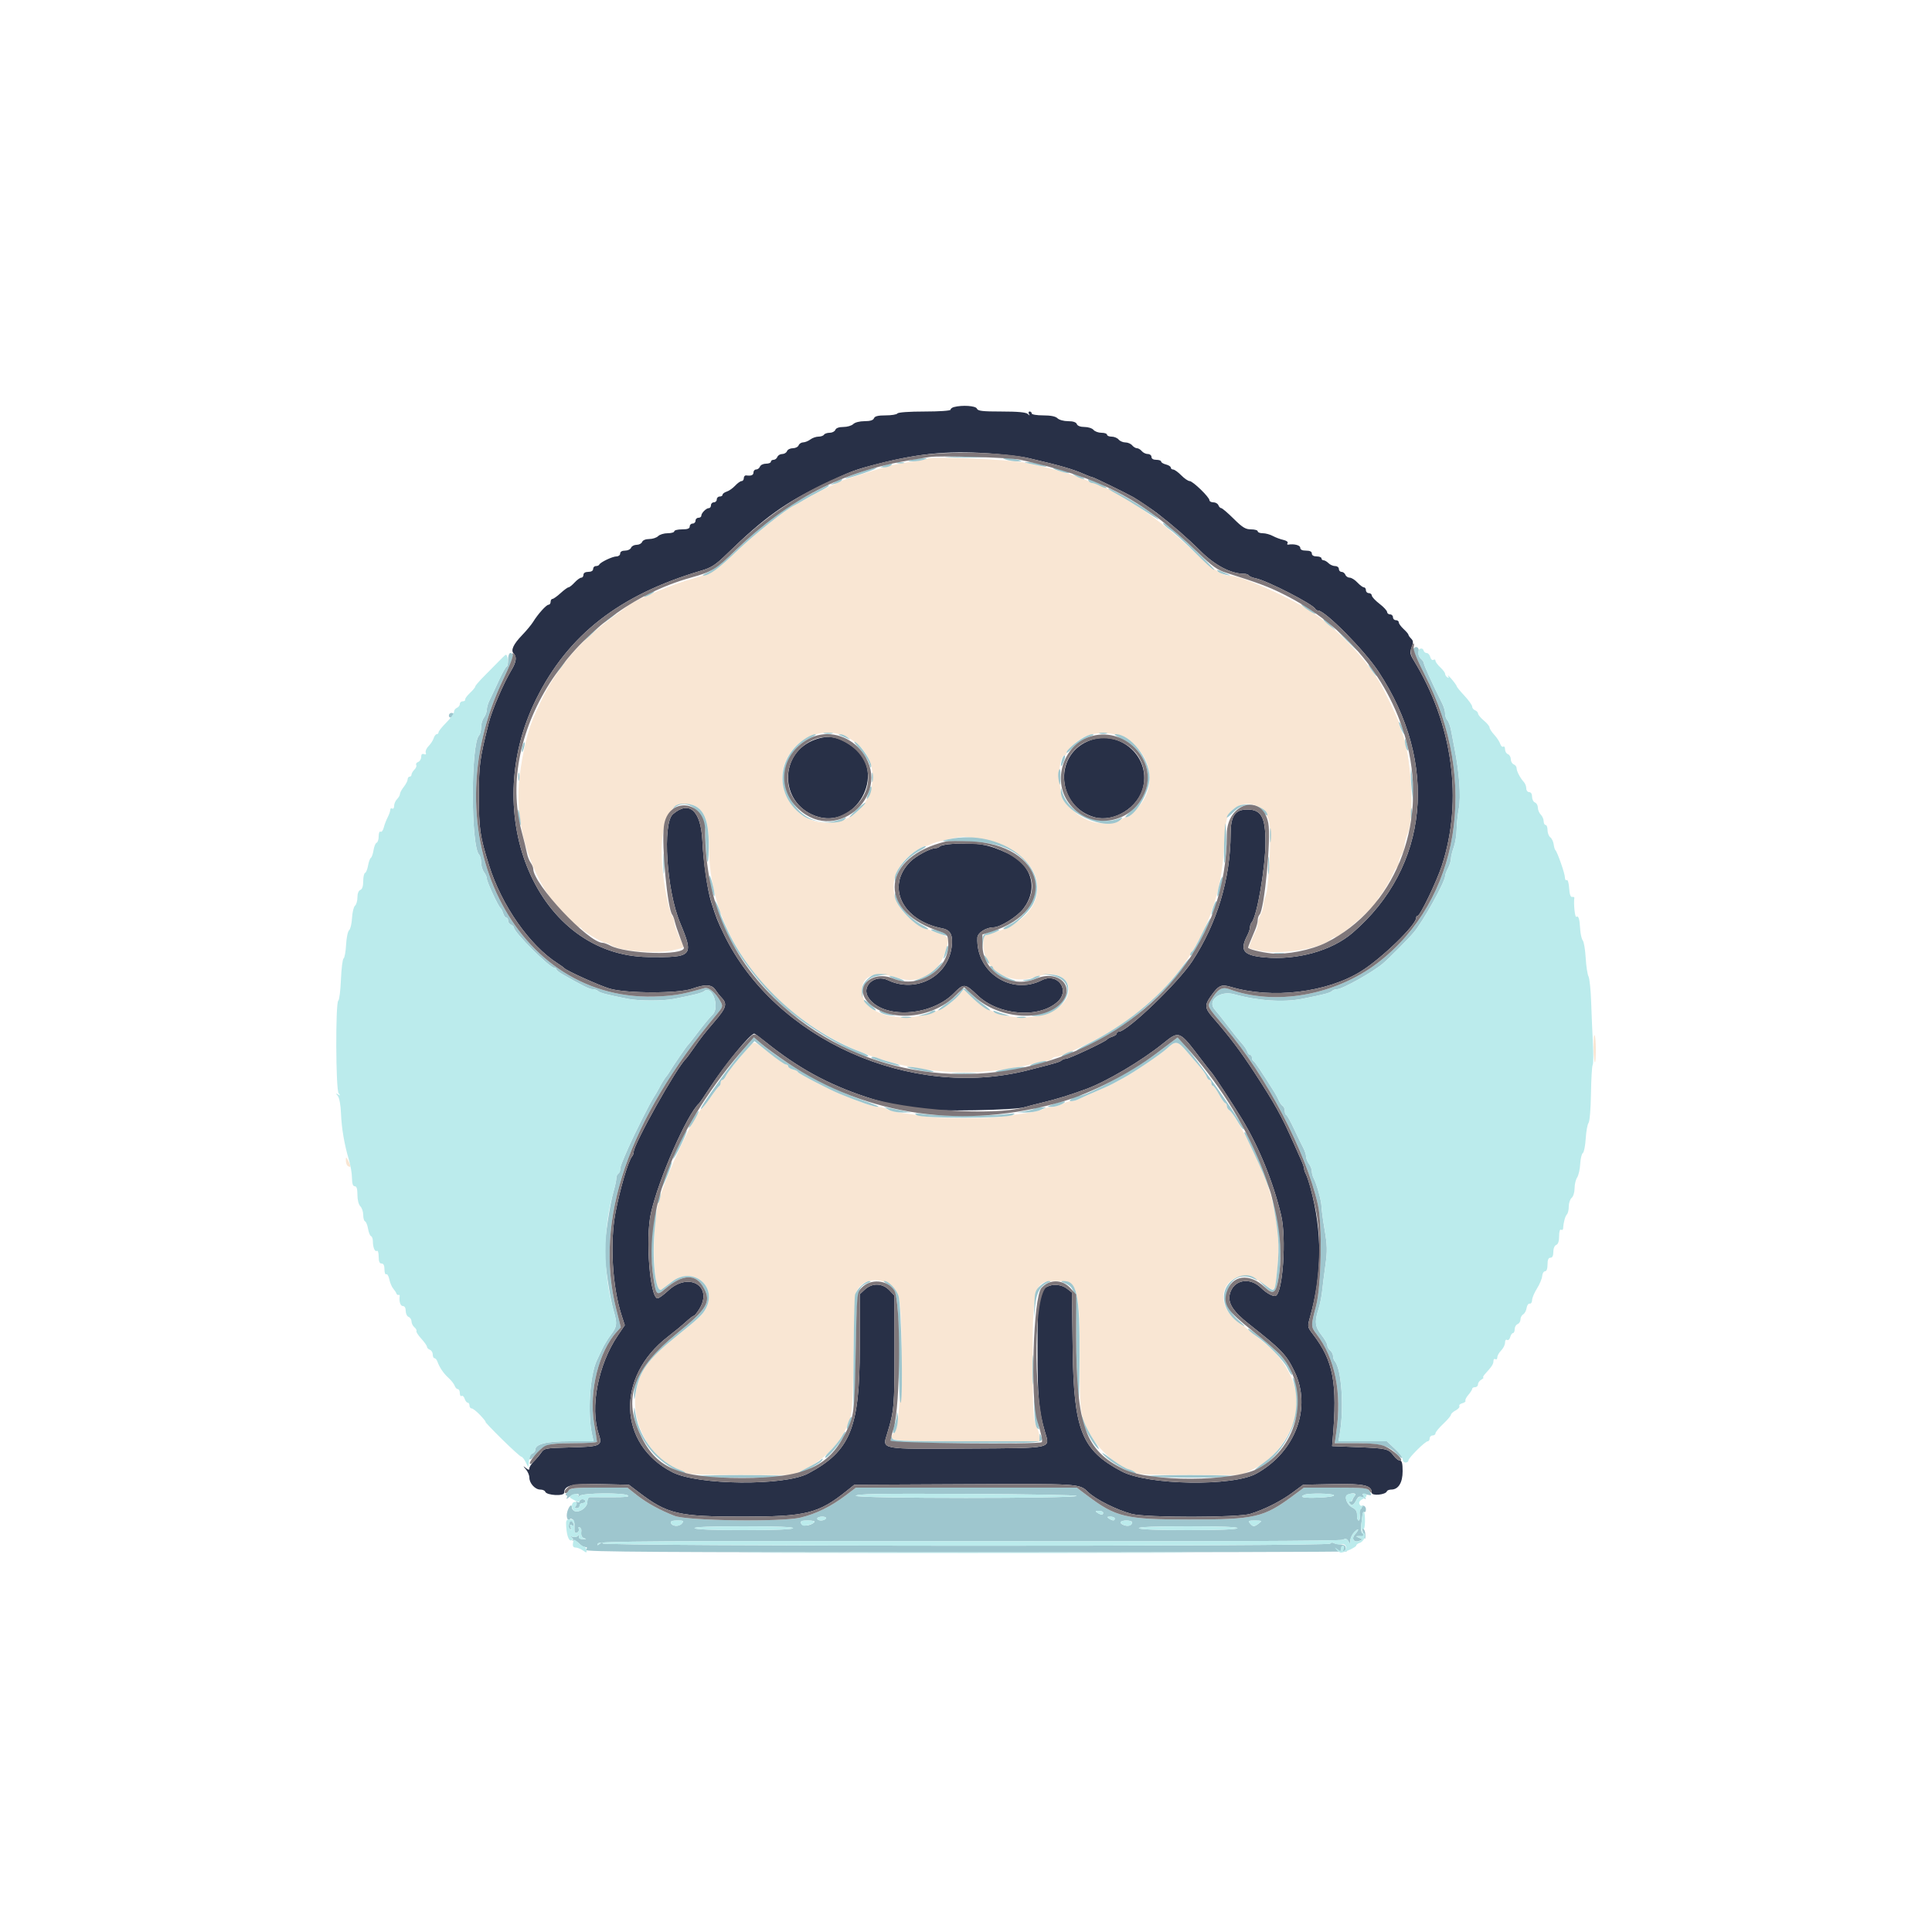 <svg id="svg" version="1.1" xmlns="http://www.w3.org/2000/svg" xmlns:xlink="http://www.w3.org/1999/xlink" width="400" height="400" viewBox="0, 0, 400,400"><g id="svgg"><path id="path0" d="M197.500 84.276 C 197.115 84.376,196.800 84.625,196.800 84.829 C 196.800 85.039,194.458 85.200,191.424 85.200 C 188.271 85.200,185.945 85.365,185.800 85.600 C 185.664 85.820,184.568 86.000,183.364 86.000 C 181.787 86.000,181.110 86.168,180.945 86.600 C 180.789 87.005,180.153 87.200,178.986 87.200 C 177.983 87.200,177.005 87.452,176.657 87.800 C 176.327 88.130,175.409 88.400,174.616 88.400 C 173.704 88.400,173.090 88.620,172.945 89.000 C 172.818 89.330,172.294 89.600,171.781 89.600 C 171.267 89.600,170.736 89.780,170.600 90.000 C 170.464 90.220,169.948 90.400,169.453 90.400 C 168.958 90.400,168.204 90.664,167.776 90.987 C 167.349 91.310,166.679 91.580,166.287 91.587 C 165.896 91.594,165.471 91.870,165.345 92.200 C 165.218 92.530,164.678 92.800,164.145 92.800 C 163.611 92.800,163.071 93.070,162.945 93.400 C 162.818 93.730,162.368 94.000,161.945 94.000 C 161.521 94.000,161.071 94.270,160.945 94.600 C 160.818 94.930,160.464 95.200,160.157 95.200 C 159.851 95.200,159.600 95.380,159.600 95.600 C 159.600 95.820,159.144 96.000,158.587 96.000 C 158.031 96.000,157.471 96.270,157.345 96.600 C 157.218 96.930,156.864 97.200,156.557 97.200 C 156.251 97.200,156.000 97.470,156.000 97.800 C 156.000 98.379,155.553 98.567,154.500 98.430 C 154.225 98.394,154.000 98.643,154.000 98.982 C 154.000 99.322,153.796 99.600,153.546 99.600 C 153.296 99.600,152.694 100.029,152.208 100.553 C 151.722 101.077,150.937 101.630,150.462 101.780 C 149.988 101.931,149.600 102.222,149.600 102.427 C 149.600 102.632,149.330 102.800,149.000 102.800 C 148.670 102.800,148.400 103.070,148.400 103.400 C 148.400 103.730,148.130 104.000,147.800 104.000 C 147.470 104.000,147.200 104.270,147.200 104.600 C 147.200 104.930,147.007 105.200,146.771 105.200 C 146.218 105.200,145.200 106.218,145.200 106.771 C 145.200 107.007,144.930 107.200,144.600 107.200 C 144.270 107.200,144.000 107.470,144.000 107.800 C 144.000 108.130,143.730 108.400,143.400 108.400 C 143.070 108.400,142.800 108.670,142.800 109.000 C 142.800 109.433,142.356 109.600,141.200 109.600 C 140.320 109.600,139.600 109.780,139.600 110.000 C 139.600 110.220,138.983 110.400,138.229 110.400 C 137.474 110.400,136.587 110.670,136.257 111.000 C 135.927 111.330,135.099 111.600,134.416 111.600 C 133.682 111.600,133.081 111.845,132.945 112.200 C 132.818 112.530,132.303 112.800,131.800 112.800 C 131.297 112.800,130.782 113.070,130.655 113.400 C 130.529 113.730,129.969 114.000,129.413 114.000 C 128.779 114.000,128.400 114.225,128.400 114.600 C 128.400 114.930,128.055 115.200,127.632 115.200 C 126.810 115.200,124.288 116.403,124.067 116.900 C 123.993 117.065,123.678 117.200,123.367 117.200 C 123.055 117.200,122.800 117.470,122.800 117.800 C 122.800 118.173,122.422 118.400,121.800 118.400 C 121.178 118.400,120.800 118.627,120.800 119.000 C 120.800 119.330,120.596 119.600,120.346 119.600 C 120.096 119.600,119.475 120.050,118.965 120.600 C 118.455 121.150,117.890 121.600,117.708 121.600 C 117.527 121.600,116.787 122.140,116.064 122.800 C 115.342 123.460,114.582 124.000,114.375 124.000 C 114.169 124.000,114.000 124.270,114.000 124.600 C 114.000 124.930,113.808 125.200,113.574 125.200 C 113.110 125.200,111.374 127.131,110.366 128.769 C 110.017 129.336,108.993 130.568,108.091 131.507 C 106.267 133.404,105.698 134.658,106.360 135.320 C 107.035 135.995,106.889 137.069,105.900 138.708 C 104.257 141.432,101.834 147.087,101.171 149.745 C 99.299 157.253,99.165 158.254,99.157 164.745 C 99.149 171.625,99.361 173.088,101.243 179.128 C 103.830 187.426,109.655 195.757,115.456 199.453 C 116.085 199.854,116.690 200.290,116.800 200.424 C 117.244 200.961,123.955 203.996,126.200 204.674 C 129.596 205.701,140.515 205.715,143.314 204.697 C 145.990 203.723,147.373 203.794,148.126 204.944 C 148.467 205.463,148.992 206.138,149.295 206.444 C 150.662 207.827,150.448 208.586,147.829 211.628 C 145.882 213.891,145.095 214.899,143.621 217.018 C 142.862 218.108,142.142 219.090,142.021 219.200 C 140.155 220.891,131.200 236.862,131.200 238.497 C 131.200 238.796,131.050 239.211,130.866 239.420 C 130.085 240.309,128.342 246.226,127.423 251.108 C 126.250 257.337,126.791 266.446,128.680 272.284 L 129.355 274.368 127.920 276.484 C 123.831 282.515,122.110 291.401,123.963 296.915 C 124.777 299.337,124.393 299.519,118.129 299.669 C 112.953 299.794,112.676 299.843,112.053 300.743 C 111.694 301.262,110.995 302.093,110.500 302.589 C 110.005 303.086,109.600 303.718,109.600 303.995 C 109.600 304.384,109.442 304.375,108.900 303.956 C 108.233 303.440,108.233 303.453,108.900 304.238 C 109.285 304.692,109.600 305.452,109.600 305.927 C 109.600 307.101,110.785 308.400,111.856 308.400 C 112.338 308.400,112.799 308.598,112.880 308.839 C 113.138 309.613,116.800 309.820,116.800 309.061 C 116.800 307.518,118.447 307.133,124.475 307.270 L 130.200 307.400 132.400 309.069 C 138.202 313.471,140.495 314.000,153.768 314.000 C 166.927 314.000,169.420 313.380,175.341 308.635 L 176.882 307.400 199.642 307.290 C 223.584 307.175,223.478 307.168,225.262 308.905 C 226.834 310.434,231.204 312.624,234.320 313.443 C 237.340 314.237,256.229 314.225,258.857 313.428 C 261.738 312.553,265.186 310.819,267.600 309.030 L 269.800 307.400 275.927 307.271 C 282.369 307.136,284.000 307.496,284.000 309.054 C 284.000 309.756,286.869 309.493,287.133 308.767 C 287.207 308.565,287.612 308.400,288.033 308.400 C 289.517 308.400,290.400 306.983,290.400 304.600 C 290.400 303.012,290.249 302.400,289.856 302.400 C 289.557 302.400,288.977 301.954,288.568 301.409 C 287.475 299.954,287.106 299.864,281.200 299.622 L 275.800 299.400 275.919 298.000 C 276.917 286.293,276.069 281.770,271.844 276.253 C 270.691 274.749,270.673 274.657,271.182 272.853 C 273.743 263.778,273.794 255.178,271.341 246.000 C 271.018 244.790,270.584 243.487,270.377 243.105 C 270.169 242.723,270.000 242.211,270.000 241.966 C 270.000 241.721,269.743 240.954,269.430 240.260 C 269.116 239.567,268.382 237.920,267.799 236.600 C 265.347 231.054,263.940 228.523,259.684 222.000 C 256.829 217.625,254.464 214.497,251.104 210.654 C 249.438 208.748,249.372 208.107,250.658 206.291 C 252.294 203.979,252.838 203.728,254.883 204.338 C 263.378 206.871,274.721 205.504,281.792 201.094 C 286.061 198.432,293.200 191.512,293.200 190.036 C 293.200 189.796,293.345 189.600,293.522 189.600 C 294.033 189.600,297.450 182.498,298.526 179.200 C 302.941 165.665,300.788 149.946,292.708 136.725 C 291.927 135.447,291.868 135.085,292.270 134.020 C 292.644 133.030,292.624 132.681,292.167 132.224 C 291.855 131.912,291.600 131.546,291.600 131.409 C 291.600 131.273,291.150 130.745,290.600 130.235 C 290.050 129.725,289.600 129.104,289.600 128.854 C 289.600 128.604,289.330 128.400,289.000 128.400 C 288.670 128.400,288.400 128.130,288.400 127.800 C 288.400 127.470,288.130 127.200,287.800 127.200 C 287.470 127.200,287.192 126.975,287.181 126.700 C 287.171 126.425,286.460 125.660,285.600 125.000 C 284.740 124.340,284.029 123.575,284.019 123.300 C 284.008 123.025,283.730 122.800,283.400 122.800 C 283.070 122.800,282.800 122.530,282.800 122.200 C 282.800 121.870,282.611 121.600,282.381 121.600 C 282.150 121.600,281.545 121.150,281.035 120.600 C 280.525 120.050,279.808 119.600,279.442 119.600 C 279.075 119.600,278.671 119.330,278.545 119.000 C 278.418 118.670,278.064 118.400,277.757 118.400 C 277.451 118.400,277.200 118.130,277.200 117.800 C 277.200 117.470,276.853 117.200,276.429 117.200 C 276.004 117.200,275.387 116.930,275.057 116.600 C 274.727 116.270,274.264 116.000,274.029 116.000 C 273.793 116.000,273.600 115.820,273.600 115.600 C 273.600 115.380,273.150 115.200,272.600 115.200 C 271.978 115.200,271.600 114.973,271.600 114.600 C 271.600 114.200,271.200 114.000,270.400 114.000 C 269.600 114.000,269.200 113.800,269.200 113.400 C 269.200 112.875,267.904 112.548,266.670 112.763 C 266.489 112.794,266.451 112.641,266.587 112.422 C 266.722 112.203,266.330 111.916,265.716 111.785 C 265.102 111.654,264.122 111.289,263.538 110.974 C 262.954 110.658,262.009 110.400,261.438 110.400 C 260.867 110.400,260.400 110.220,260.400 110.000 C 260.400 109.780,259.778 109.600,259.018 109.600 C 257.877 109.600,257.247 109.215,255.417 107.400 C 254.198 106.190,253.039 105.200,252.843 105.200 C 252.646 105.200,252.382 104.930,252.255 104.600 C 252.129 104.270,251.659 104.000,251.213 104.000 C 250.766 104.000,250.400 103.806,250.400 103.568 C 250.400 102.932,246.957 99.600,246.298 99.600 C 245.988 99.600,245.208 99.065,244.567 98.411 C 243.925 97.757,243.175 97.217,242.900 97.211 C 242.625 97.205,242.400 97.023,242.400 96.808 C 242.400 96.592,241.950 96.302,241.400 96.164 C 240.850 96.026,240.400 95.753,240.400 95.557 C 240.400 95.360,239.950 95.200,239.400 95.200 C 238.778 95.200,238.400 94.973,238.400 94.600 C 238.400 94.270,238.062 94.000,237.649 94.000 C 237.236 94.000,236.674 93.730,236.400 93.400 C 236.126 93.070,235.676 92.800,235.400 92.800 C 235.124 92.800,234.674 92.530,234.400 92.200 C 234.126 91.870,233.496 91.600,233.000 91.600 C 232.504 91.600,231.874 91.330,231.600 91.000 C 231.326 90.670,230.674 90.400,230.151 90.400 C 229.628 90.400,229.200 90.220,229.200 90.000 C 229.200 89.780,228.682 89.600,228.049 89.600 C 227.416 89.600,226.674 89.330,226.400 89.000 C 226.126 88.670,225.288 88.400,224.538 88.400 C 223.695 88.400,223.087 88.171,222.945 87.800 C 222.794 87.406,222.169 87.200,221.129 87.200 C 220.252 87.200,219.274 86.932,218.943 86.600 C 218.544 86.202,217.546 86.000,215.971 86.000 C 214.657 86.000,213.600 85.822,213.600 85.600 C 213.600 85.380,213.409 85.200,213.176 85.200 C 212.943 85.200,212.880 85.425,213.035 85.700 C 213.261 86.100,213.210 86.100,212.779 85.700 C 212.409 85.357,210.711 85.200,207.363 85.200 C 203.396 85.200,202.443 85.088,202.255 84.600 C 202.030 84.012,199.239 83.821,197.500 84.276 M206.400 93.997 C 208.930 94.212,211.720 94.556,212.600 94.763 C 219.867 96.465,221.974 97.074,224.660 98.249 C 225.354 98.552,226.029 98.800,226.162 98.800 C 226.416 98.800,233.194 102.104,234.655 102.940 C 235.581 103.470,238.609 105.511,239.592 106.268 C 242.761 108.709,245.914 111.457,248.504 114.037 C 251.564 117.084,254.856 118.800,257.644 118.800 C 258.034 118.800,258.450 118.957,258.568 119.148 C 258.686 119.340,259.325 119.605,259.987 119.737 C 262.336 120.207,271.944 125.142,272.333 126.079 C 272.407 126.256,272.657 126.400,272.890 126.400 C 274.340 126.400,282.438 134.580,285.365 139.000 C 297.978 158.047,295.864 179.514,280.036 193.129 C 275.708 196.851,268.539 198.844,261.760 198.209 C 257.375 197.798,256.609 196.789,258.267 193.611 C 258.558 193.055,258.796 192.321,258.798 191.980 C 258.799 191.639,258.952 191.189,259.137 190.980 C 260.262 189.711,262.000 179.599,262.000 174.325 C 262.000 169.184,261.117 167.600,258.251 167.600 C 255.705 167.600,254.802 168.915,254.787 172.646 C 254.748 181.982,251.987 191.146,246.846 199.000 C 243.918 203.475,233.365 213.600,231.630 213.600 C 231.394 213.600,231.200 213.768,231.200 213.973 C 231.200 214.178,230.795 214.472,230.300 214.627 C 229.805 214.781,229.310 215.043,229.200 215.208 C 228.908 215.646,221.343 219.200,220.703 219.200 C 220.404 219.200,219.989 219.355,219.780 219.545 C 219.405 219.884,218.735 220.081,212.800 221.590 C 188.505 227.769,160.385 215.174,149.865 193.400 C 148.571 190.722,148.278 189.979,147.262 186.789 C 146.459 184.267,145.654 178.701,145.414 174.000 C 145.098 167.811,142.694 165.666,139.322 168.565 C 137.108 170.468,138.013 184.364,140.783 191.000 C 143.702 197.991,143.459 198.254,134.200 198.142 C 111.445 197.868,98.921 168.998,111.024 144.716 C 117.662 131.398,128.258 123.152,145.152 118.155 C 147.327 117.512,148.131 116.985,150.581 114.600 C 158.166 107.217,162.601 104.032,170.612 100.217 C 176.235 97.538,177.013 97.247,181.800 96.024 C 190.752 93.738,197.139 93.211,206.400 93.997 M168.834 153.087 C 161.272 155.758,161.258 166.152,168.813 168.933 C 177.122 171.990,183.785 160.039,176.726 154.739 C 173.804 152.545,171.647 152.093,168.834 153.087 M225.200 153.469 C 218.031 156.563,218.958 167.060,226.589 169.197 C 230.648 170.333,235.712 167.187,236.698 162.915 C 238.216 156.336,231.447 150.774,225.200 153.469 M197.200 174.723 C 195.990 174.791,194.829 175.016,194.620 175.223 C 194.411 175.430,193.996 175.600,193.698 175.600 C 192.653 175.600,189.665 177.197,188.466 178.396 C 183.358 183.504,186.760 190.585,195.103 192.211 C 196.821 192.546,197.353 193.623,197.024 196.100 C 196.208 202.254,189.587 205.679,183.821 202.929 C 181.118 201.641,178.256 204.187,179.785 206.521 C 182.714 210.991,192.639 210.509,197.453 205.664 C 199.553 203.550,199.770 203.569,202.424 206.100 C 206.791 210.265,215.173 210.912,218.987 207.377 C 221.629 204.929,218.923 201.303,215.680 202.948 C 209.365 206.152,202.000 201.267,202.356 194.110 C 202.405 193.125,204.170 192.002,205.680 191.996 C 207.079 191.991,210.610 189.794,211.875 188.144 C 215.050 184.000,213.680 179.053,208.706 176.706 C 204.653 174.792,202.524 174.425,197.200 174.723 M158.485 215.700 C 165.192 221.089,171.339 224.465,179.200 227.075 C 182.815 228.275,186.370 229.094,190.400 229.656 C 193.963 230.152,209.954 229.860,212.000 229.261 C 212.770 229.036,214.660 228.547,216.200 228.175 C 218.829 227.540,221.547 226.696,224.800 225.504 C 229.086 223.934,236.270 219.687,240.766 216.066 C 244.163 213.330,244.129 213.316,248.591 219.200 C 249.675 220.630,250.664 221.890,250.788 222.000 C 251.136 222.310,255.327 228.695,257.122 231.651 C 260.649 237.460,263.589 244.680,265.245 251.600 C 266.373 256.313,265.597 267.719,264.109 268.290 C 263.588 268.490,262.191 267.733,261.137 266.679 C 258.720 264.263,255.265 264.973,254.595 268.023 C 254.202 269.814,255.347 271.582,258.512 274.071 C 265.365 279.460,266.293 280.422,267.983 283.886 C 271.647 291.402,268.257 300.563,260.139 305.079 C 255.253 307.797,237.627 307.506,232.194 304.617 C 223.959 300.238,222.317 296.157,222.090 279.501 L 221.929 267.602 220.911 266.801 C 219.803 265.930,217.996 265.760,216.778 266.412 C 214.982 267.373,214.800 268.552,214.800 279.256 C 214.800 289.191,215.044 291.939,216.318 296.346 C 217.378 300.014,218.408 299.785,200.339 299.905 C 181.913 300.027,182.648 300.166,183.696 296.746 C 185.113 292.122,185.200 291.143,185.200 279.775 L 185.200 268.244 184.125 267.122 C 182.707 265.642,180.568 265.582,179.058 266.981 L 178.000 267.962 178.000 279.082 C 178.000 295.697,176.047 300.442,167.298 305.077 C 162.390 307.677,144.512 307.510,139.229 304.815 C 127.926 299.048,127.462 285.051,138.299 276.732 C 139.540 275.780,141.196 274.416,141.978 273.702 C 142.760 272.988,143.520 272.403,143.667 272.402 C 143.814 272.401,144.309 271.794,144.767 271.053 C 147.717 266.281,142.607 263.232,138.335 267.215 C 137.400 268.087,136.415 268.800,136.146 268.800 C 134.570 268.800,133.594 256.416,134.760 251.200 C 136.349 244.088,142.248 230.660,144.776 228.400 C 144.899 228.290,145.883 226.850,146.962 225.200 C 150.169 220.296,155.345 214.000,156.170 214.000 C 156.279 214.000,157.321 214.765,158.485 215.700 " stroke="none" fill="#283047" fill-rule="evenodd"></path><path id="path1" d="M191.978 94.956 C 191.862 95.072,190.424 95.359,188.783 95.593 C 187.142 95.827,185.170 96.182,184.400 96.383 C 182.014 97.004,174.632 99.328,174.000 99.657 C 173.670 99.828,172.410 100.428,171.200 100.990 C 169.990 101.551,168.100 102.546,167.000 103.200 C 165.900 103.854,164.730 104.513,164.400 104.665 C 162.719 105.435,155.968 110.821,152.584 114.090 C 148.584 117.956,147.391 118.698,143.400 119.801 C 139.369 120.915,131.934 124.011,130.200 125.297 C 129.980 125.460,128.360 126.649,126.600 127.938 C 120.006 132.770,115.030 138.649,111.991 145.200 C 111.532 146.190,110.990 147.360,110.786 147.800 C 109.359 150.887,108.184 155.654,107.563 160.876 C 106.621 168.804,108.643 177.505,113.086 184.650 C 114.415 186.788,119.287 192.000,119.955 192.000 C 120.163 192.000,120.393 192.142,120.467 192.316 C 120.664 192.782,124.729 195.200,125.317 195.200 C 125.595 195.200,126.177 195.447,126.611 195.748 C 128.277 196.904,135.919 197.530,139.175 196.777 C 141.870 196.153,141.740 196.242,141.277 195.339 C 140.367 193.565,139.600 191.519,139.600 190.866 C 139.600 190.478,139.439 189.989,139.242 189.780 C 139.045 189.571,138.672 188.500,138.413 187.400 C 135.651 175.688,137.026 166.458,141.538 166.413 C 145.308 166.376,146.800 168.932,146.800 175.427 C 146.800 200.686,171.055 222.000,199.800 222.000 C 204.558 222.000,210.489 221.244,214.146 220.171 C 215.216 219.857,216.421 219.600,216.822 219.600 C 217.224 219.600,217.664 219.420,217.800 219.200 C 217.936 218.980,218.324 218.800,218.663 218.800 C 219.345 218.800,220.900 218.162,224.800 216.283 C 242.165 207.915,252.620 193.039,253.391 175.600 C 253.657 169.595,254.026 168.297,255.773 167.217 C 258.594 165.473,261.850 166.806,262.766 170.079 C 263.312 172.030,262.700 184.291,261.991 185.617 C 261.776 186.019,261.599 186.764,261.598 187.274 C 261.596 187.783,261.326 188.716,260.998 189.346 C 260.669 189.976,260.400 190.843,260.400 191.272 C 260.400 191.701,260.180 192.446,259.912 192.926 C 259.643 193.407,259.222 194.363,258.976 195.051 L 258.528 196.303 260.588 196.797 C 264.724 197.789,273.474 196.444,275.529 194.500 C 275.819 194.225,276.253 194.000,276.492 194.000 C 277.516 194.000,285.200 187.269,285.200 186.371 C 285.200 186.199,285.425 185.819,285.700 185.527 C 286.331 184.858,287.914 182.145,288.517 180.700 C 288.769 180.095,289.116 179.600,289.288 179.600 C 289.459 179.600,289.600 179.184,289.600 178.676 C 289.600 178.169,289.864 177.404,290.187 176.976 C 290.510 176.549,290.780 175.727,290.787 175.149 C 290.794 174.571,291.095 173.401,291.456 172.549 C 292.956 169.005,292.163 156.015,290.157 151.286 C 289.851 150.564,289.600 149.777,289.600 149.539 C 289.600 149.101,286.406 142.473,285.492 141.014 C 282.120 135.631,276.579 129.965,271.361 126.564 C 266.554 123.430,256.924 119.200,254.596 119.200 C 253.053 119.200,250.774 117.652,246.991 114.034 C 240.084 107.430,231.594 101.664,226.134 99.870 C 225.730 99.737,224.680 99.340,223.800 98.987 C 221.077 97.895,216.586 96.677,211.800 95.732 C 208.703 95.120,192.450 94.484,191.978 94.956 M176.386 153.199 C 184.485 158.428,180.271 170.943,170.619 170.329 C 167.449 170.127,165.102 168.612,163.300 165.605 C 158.346 157.338,168.252 147.946,176.386 153.199 M233.240 153.025 C 240.084 157.346,239.484 166.257,232.122 169.631 C 227.978 171.530,223.641 170.143,220.422 165.889 C 218.944 163.936,218.979 156.400,220.466 156.400 C 220.650 156.400,220.800 156.196,220.800 155.946 C 220.800 155.443,222.340 153.920,223.846 152.933 C 226.237 151.366,230.681 151.410,233.240 153.025 M203.318 173.797 C 217.157 176.445,218.960 188.892,206.100 193.001 L 203.600 193.800 203.600 195.538 C 203.600 200.947,208.918 204.137,214.713 202.204 C 221.986 199.779,223.992 207.176,216.767 209.782 C 211.502 211.681,205.326 210.424,201.391 206.653 L 199.532 204.872 198.137 206.417 C 192.715 212.419,179.352 211.886,178.514 205.635 C 178.051 202.182,180.892 200.896,185.638 202.412 C 190.387 203.929,194.298 201.760,195.809 196.771 C 196.640 194.024,196.620 193.990,193.600 192.966 C 184.254 189.800,182.103 181.587,189.261 176.401 C 190.174 175.741,191.165 175.200,191.465 175.200 C 191.765 175.200,192.323 175.016,192.705 174.790 C 193.422 174.367,197.984 173.311,199.400 173.240 C 199.840 173.218,201.603 173.469,203.318 173.797 M329.949 215.500 C 329.864 217.328,330.005 219.739,330.209 219.942 C 330.314 220.047,330.400 218.843,330.400 217.267 C 330.400 214.534,330.056 213.187,329.949 215.500 M154.757 217.103 C 152.533 219.603,150.624 222.028,150.239 222.839 C 150.040 223.257,149.725 223.600,149.539 223.600 C 149.352 223.600,149.200 223.855,149.200 224.167 C 149.200 224.478,149.065 224.793,148.900 224.867 C 148.735 224.940,147.988 225.900,147.239 227.000 C 146.491 228.100,145.665 229.180,145.404 229.400 C 143.737 230.806,138.239 242.486,136.460 248.400 C 134.780 253.986,135.165 268.315,136.960 266.986 C 137.246 266.774,138.255 266.015,139.200 265.300 C 143.405 262.121,148.561 266.234,146.170 270.859 C 145.492 272.169,144.656 272.961,140.000 276.703 C 134.102 281.442,132.363 283.886,131.624 288.474 C 130.686 294.294,134.382 301.485,139.488 303.776 C 140.320 304.149,141.432 304.667,141.961 304.927 C 142.627 305.255,146.182 305.400,153.561 305.400 L 164.200 305.400 166.908 304.032 C 170.181 302.379,172.931 299.830,174.523 296.972 C 176.489 293.439,176.522 293.195,176.685 280.600 C 176.771 273.980,177.020 268.152,177.240 267.600 C 178.719 263.886,184.536 264.311,185.970 268.238 C 187.207 271.623,186.601 295.159,185.242 296.518 C 183.413 298.347,183.833 298.400,200.000 298.400 L 215.200 298.400 215.200 297.461 C 215.200 296.945,214.897 295.916,214.527 295.174 C 213.958 294.033,213.848 292.376,213.814 284.413 C 213.736 266.246,213.994 265.200,218.559 265.200 C 223.167 265.200,223.565 266.441,223.553 280.754 C 223.542 293.384,223.601 293.739,226.497 298.200 C 228.061 300.609,231.602 303.599,233.600 304.198 C 234.150 304.363,234.853 304.701,235.161 304.949 C 235.546 305.258,239.065 305.400,246.361 305.400 L 257.000 305.400 259.322 304.260 C 263.266 302.325,266.019 299.143,267.954 294.281 C 269.885 289.434,267.310 282.483,261.997 278.200 C 260.633 277.100,259.084 275.840,258.555 275.400 C 258.026 274.960,256.892 274.060,256.036 273.400 C 249.888 268.663,255.059 261.128,261.361 265.641 C 264.136 267.628,263.900 267.852,264.466 262.675 C 265.132 256.577,264.288 250.252,261.980 244.040 C 260.166 239.154,255.643 230.569,254.521 229.880 C 254.234 229.704,254.000 229.299,254.000 228.980 C 254.000 228.661,253.861 228.400,253.692 228.400 C 253.522 228.400,252.941 227.590,252.400 226.600 C 251.859 225.610,251.278 224.800,251.108 224.800 C 250.939 224.800,250.800 224.530,250.800 224.200 C 250.800 223.870,250.632 223.600,250.427 223.600 C 250.222 223.600,249.950 223.285,249.823 222.900 C 249.696 222.515,249.099 221.635,248.496 220.945 C 247.893 220.255,246.627 218.779,245.681 217.665 C 243.818 215.469,243.402 215.411,241.600 217.092 C 240.390 218.220,234.815 221.993,232.600 223.182 C 231.720 223.655,230.730 224.192,230.400 224.377 C 229.821 224.700,228.484 225.302,225.306 226.670 C 224.478 227.026,223.487 227.471,223.105 227.659 C 222.723 227.846,222.093 228.001,221.705 228.002 C 221.317 228.004,220.484 228.274,219.854 228.602 C 219.224 228.931,218.267 229.200,217.728 229.200 C 217.189 229.200,216.365 229.405,215.898 229.655 C 215.431 229.905,213.868 230.265,212.424 230.455 C 210.981 230.646,208.810 230.968,207.600 231.171 C 204.699 231.660,194.386 231.646,191.600 231.150 C 190.390 230.935,188.320 230.627,187.000 230.465 C 185.680 230.303,184.207 229.952,183.726 229.685 C 183.246 229.418,182.436 229.194,181.926 229.187 C 180.947 229.173,178.007 228.185,173.800 226.454 C 171.588 225.545,165.200 222.212,165.200 221.967 C 165.200 221.813,164.750 221.574,164.200 221.436 C 163.650 221.298,163.200 221.008,163.200 220.792 C 163.200 220.577,163.006 220.400,162.770 220.400 C 162.533 220.400,161.254 219.545,159.927 218.500 C 155.809 215.256,156.285 215.385,154.757 217.103 M71.606 240.276 C 71.603 240.758,71.792 241.271,72.027 241.416 C 72.682 241.821,72.717 241.498,72.139 240.400 C 71.633 239.441,71.612 239.436,71.606 240.276 " stroke="none" fill="#f9e6d3" fill-rule="evenodd"></path><path id="path2" d="M196.520 94.698 C 198.455 94.772,201.515 94.771,203.320 94.697 C 205.124 94.623,203.540 94.563,199.800 94.564 C 196.060 94.564,194.584 94.625,196.520 94.698 M188.800 95.200 C 187.828 95.511,187.833 95.520,189.000 95.520 C 189.660 95.520,190.650 95.376,191.200 95.200 C 192.172 94.889,192.167 94.880,191.000 94.880 C 190.340 94.880,189.350 95.024,188.800 95.200 M208.400 95.200 C 208.950 95.376,209.940 95.520,210.600 95.520 C 211.767 95.520,211.772 95.511,210.800 95.200 C 210.250 95.024,209.260 94.880,208.600 94.880 C 207.433 94.880,207.428 94.889,208.400 95.200 M185.700 95.876 C 186.085 95.976,186.715 95.976,187.100 95.876 C 187.485 95.775,187.170 95.693,186.400 95.693 C 185.630 95.693,185.315 95.775,185.700 95.876 M213.200 96.001 C 216.651 96.763,217.557 96.841,215.800 96.224 C 214.920 95.914,213.660 95.668,213.000 95.677 C 211.828 95.692,211.832 95.699,213.200 96.001 M183.000 96.400 L 182.200 96.744 183.000 96.766 C 183.440 96.778,184.070 96.613,184.400 96.400 C 185.195 95.886,184.196 95.886,183.000 96.400 M177.704 97.897 C 173.621 99.370,174.366 99.476,178.648 98.032 C 180.602 97.373,181.840 96.838,181.400 96.843 C 180.960 96.848,179.297 97.322,177.704 97.897 M219.000 97.412 C 219.880 97.729,220.870 97.977,221.200 97.964 C 222.042 97.929,219.177 96.864,218.200 96.848 C 217.760 96.841,218.120 97.095,219.000 97.412 M222.800 98.600 C 223.350 98.914,224.070 99.171,224.400 99.170 C 224.730 99.169,224.394 98.906,223.654 98.584 C 221.951 97.845,221.494 97.853,222.800 98.600 M172.800 99.831 L 171.800 100.433 172.800 100.172 C 173.350 100.028,173.971 99.750,174.180 99.555 C 174.791 98.984,173.914 99.159,172.800 99.831 M225.400 99.600 C 225.536 99.820,225.862 100.001,226.124 100.002 C 226.386 100.004,227.122 100.277,227.760 100.610 C 228.397 100.942,229.008 101.126,229.116 101.017 C 229.225 100.909,228.463 100.456,227.423 100.010 C 225.271 99.087,225.056 99.044,225.400 99.600 M168.250 102.040 C 162.403 105.051,158.346 108.072,152.366 113.866 C 150.219 115.946,147.756 117.932,146.766 118.381 C 145.795 118.822,145.270 119.179,145.600 119.174 C 146.832 119.158,148.839 117.696,152.577 114.090 C 155.975 110.813,162.736 105.424,164.400 104.666 C 164.730 104.516,165.630 104.009,166.400 103.539 C 167.170 103.069,168.655 102.251,169.700 101.721 C 170.745 101.192,171.600 100.677,171.600 100.579 C 171.600 100.311,171.634 100.296,168.250 102.040 M229.633 101.358 C 229.725 101.445,230.700 102.009,231.800 102.611 C 232.900 103.213,235.060 104.523,236.600 105.521 C 240.225 107.871,240.437 107.981,239.219 106.876 C 237.491 105.310,228.094 99.900,229.633 101.358 M240.800 108.308 C 240.800 108.519,241.475 109.160,242.300 109.733 C 243.125 110.307,245.416 112.401,247.392 114.388 C 249.367 116.375,251.158 118.000,251.372 118.000 C 251.788 118.000,245.845 112.198,242.700 109.535 C 241.655 108.650,240.800 108.098,240.800 108.308 M252.220 118.372 C 252.429 118.576,253.140 118.855,253.800 118.991 C 254.996 119.239,254.995 119.237,253.654 118.620 C 252.119 117.913,251.672 117.835,252.220 118.372 M134.000 123.000 C 133.450 123.314,133.180 123.572,133.400 123.572 C 133.620 123.572,134.250 123.314,134.800 123.000 C 135.350 122.686,135.620 122.428,135.400 122.428 C 135.180 122.428,134.550 122.686,134.000 123.000 M269.469 125.232 C 269.966 125.833,272.400 127.364,272.400 127.076 C 272.400 126.983,271.635 126.402,270.700 125.785 C 269.765 125.168,269.211 124.920,269.469 125.232 M125.985 128.029 L 124.600 129.258 126.100 128.181 C 127.426 127.230,127.857 126.800,127.485 126.800 C 127.422 126.800,126.747 127.353,125.985 128.029 M274.022 128.300 C 274.034 128.465,274.619 129.038,275.322 129.574 L 276.600 130.549 275.425 129.274 C 274.203 127.949,273.985 127.797,274.022 128.300 M122.239 131.009 C 121.160 131.994,120.440 132.794,120.639 132.787 C 120.838 132.780,121.808 131.970,122.795 130.987 C 125.108 128.683,124.770 128.697,122.239 131.009 M278.800 132.600 C 279.995 133.810,281.063 134.800,281.173 134.800 C 281.283 134.800,280.395 133.810,279.200 132.600 C 278.005 131.390,276.937 130.400,276.827 130.400 C 276.717 130.400,277.605 131.390,278.800 132.600 M292.632 134.347 C 292.514 134.539,293.560 136.924,294.956 139.647 C 306.268 161.717,302.271 186.319,285.254 199.350 C 276.443 206.098,263.986 208.301,254.476 204.793 C 252.987 204.244,252.074 204.811,250.700 207.138 C 249.936 208.431,249.819 208.211,253.655 212.727 C 262.197 222.787,270.343 238.347,272.855 249.400 C 273.796 253.542,273.572 266.235,272.485 270.355 C 271.382 274.536,271.384 274.641,272.590 276.223 C 276.416 281.238,277.841 288.319,276.671 296.500 L 276.342 298.800 280.763 298.800 C 285.653 298.800,287.687 299.346,289.177 301.059 C 289.662 301.618,290.169 301.964,290.304 301.830 C 290.438 301.695,289.780 300.868,288.841 299.992 L 287.133 298.400 282.123 298.400 L 277.112 298.400 277.377 296.900 C 278.316 291.574,277.755 283.362,276.347 281.820 C 276.156 281.611,276.000 281.138,276.000 280.769 C 276.000 280.400,275.730 279.874,275.400 279.600 C 275.070 279.326,274.800 278.835,274.800 278.509 C 274.800 278.182,274.260 277.233,273.600 276.400 C 272.265 274.714,272.135 273.640,272.960 271.114 C 273.267 270.171,273.612 268.500,273.726 267.400 C 273.840 266.300,274.151 263.835,274.417 261.923 C 274.827 258.972,274.802 257.864,274.250 254.597 C 273.893 252.480,273.600 250.298,273.600 249.749 C 273.600 248.687,272.590 245.064,271.971 243.905 C 271.767 243.523,271.600 242.883,271.600 242.482 C 271.600 242.081,271.336 241.404,271.013 240.976 C 270.690 240.549,270.420 239.868,270.413 239.462 C 270.406 239.056,270.143 238.246,269.830 237.662 C 269.516 237.078,268.673 235.340,267.957 233.800 C 267.240 232.260,266.507 230.940,266.327 230.867 C 266.147 230.793,266.000 230.399,266.000 229.990 C 266.000 229.582,265.809 229.129,265.575 228.985 C 265.342 228.840,264.982 228.335,264.776 227.861 C 264.570 227.388,264.177 226.640,263.902 226.200 C 261.340 222.105,259.778 219.778,259.515 219.667 C 259.342 219.593,259.200 219.278,259.200 218.967 C 259.200 218.655,259.032 218.400,258.827 218.400 C 258.622 218.400,258.354 218.085,258.231 217.700 C 258.109 217.315,257.597 216.550,257.094 216.000 C 256.590 215.450,255.288 213.830,254.199 212.400 C 253.111 210.970,251.908 209.459,251.527 209.043 C 249.842 207.202,252.521 205.023,255.467 205.839 C 260.417 207.209,265.687 207.567,269.600 206.799 C 273.903 205.955,275.392 205.568,275.764 205.196 C 275.982 204.978,276.459 204.800,276.824 204.800 C 277.929 204.800,284.274 201.239,286.379 199.438 C 287.672 198.331,291.568 194.401,292.689 193.073 C 294.656 190.742,299.200 182.565,299.200 181.356 C 299.200 181.101,299.469 180.376,299.798 179.746 C 300.126 179.116,300.399 178.240,300.404 177.800 C 300.408 177.360,300.671 176.280,300.988 175.400 C 301.305 174.520,301.573 172.888,301.582 171.773 C 301.592 170.659,301.800 168.679,302.045 167.373 C 302.494 164.983,302.127 159.879,301.156 155.000 C 300.937 153.900,300.615 152.226,300.440 151.280 C 300.264 150.335,299.914 149.354,299.660 149.100 C 299.407 148.847,299.200 148.241,299.200 147.752 C 299.200 147.264,298.946 146.355,298.635 145.732 C 296.619 141.689,294.800 137.705,294.800 137.333 C 294.800 137.094,294.516 136.662,294.168 136.373 C 293.799 136.067,293.609 135.463,293.712 134.924 C 293.886 134.016,293.098 133.595,292.632 134.347 M105.200 136.600 C 105.200 137.370,105.065 138.000,104.900 138.000 C 104.735 138.000,104.004 139.305,103.276 140.900 C 102.548 142.495,101.693 144.310,101.376 144.932 C 101.059 145.555,100.794 146.455,100.787 146.932 C 100.780 147.410,100.510 148.149,100.187 148.576 C 99.864 149.004,99.600 149.913,99.600 150.596 C 99.600 151.280,99.415 152.025,99.188 152.252 C 97.451 153.989,97.460 175.220,99.199 176.959 C 99.420 177.180,99.606 177.909,99.613 178.580 C 99.620 179.251,99.890 180.149,100.213 180.576 C 100.536 181.004,100.800 181.619,100.800 181.945 C 100.800 182.586,103.166 187.672,103.617 188.000 C 103.768 188.110,104.019 188.605,104.173 189.100 C 104.328 189.595,104.622 190.000,104.827 190.000 C 105.032 190.000,105.200 190.276,105.200 190.613 C 105.200 190.949,105.470 191.329,105.800 191.455 C 106.130 191.582,106.400 191.848,106.400 192.046 C 106.400 193.021,113.816 200.400,114.797 200.400 C 115.018 200.400,115.201 200.535,115.203 200.700 C 115.204 200.865,115.789 201.334,116.503 201.741 C 120.727 204.154,122.034 204.800,122.698 204.800 C 123.106 204.800,123.618 204.978,123.836 205.196 C 124.208 205.568,125.697 205.955,130.000 206.799 C 132.312 207.253,137.288 207.253,139.600 206.799 C 143.816 205.972,145.343 205.579,145.794 205.205 C 147.427 203.850,149.107 208.566,147.529 210.073 C 146.995 210.583,145.676 212.170,144.597 213.600 C 143.519 215.030,142.527 216.290,142.392 216.400 C 142.147 216.600,139.354 220.676,138.600 221.933 C 138.380 222.300,138.110 222.690,138.000 222.800 C 137.721 223.079,136.876 224.446,136.393 225.400 C 136.170 225.840,135.640 226.740,135.215 227.400 C 134.492 228.522,131.383 234.709,130.191 237.400 C 128.732 240.693,128.400 241.571,128.400 242.137 C 128.400 242.476,128.220 242.864,128.000 243.000 C 127.780 243.136,127.600 243.576,127.600 243.978 C 127.600 244.379,127.347 245.584,127.037 246.654 C 126.272 249.300,125.183 256.548,125.183 259.000 C 125.183 261.452,126.272 268.700,127.037 271.346 C 127.823 274.064,127.755 274.682,126.485 276.342 C 125.872 277.144,125.036 278.520,124.626 279.400 C 124.217 280.280,123.744 281.288,123.575 281.641 C 122.120 284.670,121.614 292.704,122.599 297.100 L 122.891 298.400 118.007 298.400 C 113.051 298.400,110.800 298.976,110.800 300.243 C 110.800 300.502,110.530 300.818,110.200 300.945 C 109.870 301.071,109.603 301.496,109.606 301.887 C 109.610 302.418,109.942 302.226,110.906 301.134 C 112.795 298.994,113.449 298.800,118.774 298.800 C 121.428 298.800,123.597 298.665,123.593 298.500 C 123.589 298.335,123.317 296.580,122.988 294.600 C 121.905 288.072,123.977 279.780,127.712 275.703 L 128.533 274.807 127.596 271.103 C 122.931 252.656,130.031 231.844,148.478 209.902 C 149.607 208.558,149.685 208.306,149.230 207.456 C 148.220 205.569,146.753 204.318,145.852 204.576 C 141.554 205.807,140.097 206.079,136.715 206.282 C 106.432 208.098,88.812 172.385,104.258 140.497 C 105.459 138.018,106.331 135.813,106.197 135.595 C 105.685 134.767,105.200 135.255,105.200 136.600 M116.344 137.500 C 115.193 138.889,114.706 139.600,114.904 139.600 C 115.014 139.600,115.586 138.970,116.173 138.200 C 117.263 136.771,117.395 136.232,116.344 137.500 M284.000 138.800 C 284.470 139.460,284.944 140.000,285.054 140.000 C 285.164 140.000,284.870 139.460,284.400 138.800 C 283.930 138.140,283.456 137.600,283.346 137.600 C 283.236 137.600,283.530 138.140,284.000 138.800 M92.933 148.162 C 92.933 148.471,93.173 148.632,93.467 148.519 C 93.760 148.407,94.000 148.154,94.000 147.957 C 94.000 147.761,93.760 147.600,93.467 147.600 C 93.173 147.600,92.933 147.853,92.933 148.162 M289.630 149.600 C 289.628 150.176,290.757 152.466,290.786 151.946 C 290.794 151.806,290.537 151.086,290.216 150.346 C 289.894 149.606,289.631 149.270,289.630 149.600 M170.705 151.883 C 171.202 151.979,171.922 151.975,172.305 151.875 C 172.687 151.775,172.280 151.696,171.400 151.701 C 170.520 151.705,170.207 151.787,170.705 151.883 M227.700 151.876 C 228.085 151.976,228.715 151.976,229.100 151.876 C 229.485 151.775,229.170 151.693,228.400 151.693 C 227.630 151.693,227.315 151.775,227.700 151.876 M167.000 152.743 C 160.597 156.694,160.295 164.873,166.400 168.987 C 168.468 170.381,173.809 170.792,174.880 169.641 C 175.317 169.171,175.273 169.135,174.600 169.417 C 163.953 173.872,157.454 157.683,167.903 152.736 C 168.726 152.346,169.130 152.022,168.800 152.015 C 168.470 152.008,167.660 152.336,167.000 152.743 M174.000 152.286 C 174.330 152.408,174.960 152.674,175.400 152.876 C 176.187 153.238,176.188 153.234,175.424 152.622 C 174.996 152.280,174.366 152.014,174.024 152.032 C 173.485 152.059,173.482 152.093,174.000 152.286 M223.756 153.046 C 222.070 154.180,220.800 155.391,220.800 155.864 C 220.800 156.028,221.496 155.483,222.346 154.653 C 223.197 153.822,224.592 152.894,225.446 152.589 C 226.445 152.233,226.699 152.029,226.156 152.018 C 225.692 152.008,224.612 152.471,223.756 153.046 M232.200 152.953 C 238.439 155.903,239.482 163.357,234.279 167.811 C 233.386 168.575,232.829 169.200,233.040 169.200 C 234.904 169.200,238.000 164.083,238.000 161.000 C 238.000 157.023,234.030 151.987,230.908 152.004 C 230.519 152.006,231.100 152.433,232.200 152.953 M290.868 153.400 C 290.862 153.840,291.011 154.560,291.200 155.000 C 291.638 156.019,291.638 154.968,291.200 153.600 C 290.943 152.796,290.877 152.757,290.868 153.400 M177.904 154.976 C 178.842 156.047,179.771 157.480,179.968 158.161 C 180.206 158.980,180.340 159.129,180.362 158.600 C 180.405 157.600,178.427 154.572,177.154 153.690 C 176.591 153.299,176.898 153.826,177.904 154.976 M108.249 154.215 C 108.112 154.573,108.015 155.166,108.034 155.533 C 108.053 155.900,108.227 155.669,108.421 155.020 C 108.798 153.758,108.665 153.133,108.249 154.215 M219.824 157.447 C 219.455 158.917,219.748 159.004,220.283 157.585 C 220.529 156.933,220.586 156.400,220.409 156.400 C 220.232 156.400,219.968 156.871,219.824 157.447 M292.098 160.400 C 292.088 161.390,292.216 163.190,292.383 164.400 C 292.644 166.289,292.689 166.374,292.700 165.000 C 292.707 164.120,292.579 162.320,292.415 161.000 C 292.143 158.808,292.116 158.756,292.098 160.400 M219.127 159.900 C 219.035 160.285,219.083 161.140,219.233 161.800 C 219.467 162.832,219.512 162.734,219.553 161.100 C 219.601 159.155,219.423 158.654,219.127 159.900 M107.293 160.800 C 107.293 161.570,107.375 161.885,107.476 161.500 C 107.576 161.115,107.576 160.485,107.476 160.100 C 107.375 159.715,107.293 160.030,107.293 160.800 M180.501 161.000 C 180.505 161.880,180.587 162.193,180.683 161.695 C 180.779 161.198,180.775 160.478,180.675 160.095 C 180.575 159.713,180.496 160.120,180.501 161.000 M179.728 164.300 C 179.314 165.628,179.325 165.711,179.830 165.024 C 180.308 164.373,180.639 162.800,180.298 162.800 C 180.242 162.800,179.985 163.475,179.728 164.300 M219.646 163.811 C 219.410 167.937,229.355 172.578,232.099 169.622 C 232.512 169.177,232.460 169.141,231.800 169.417 C 227.431 171.245,221.006 168.213,219.894 163.800 C 219.695 163.009,219.692 163.009,219.646 163.811 M177.313 167.631 C 176.388 168.494,175.759 169.199,175.915 169.198 C 176.303 169.195,179.328 166.395,179.143 166.210 C 179.062 166.128,178.238 166.768,177.313 167.631 M139.568 167.100 C 139.118 167.696,139.122 167.725,139.599 167.300 C 142.179 165.000,145.978 168.042,146.043 172.460 C 146.131 178.398,146.675 180.757,146.741 175.484 C 146.823 168.919,145.366 166.400,141.487 166.400 C 140.633 166.400,139.894 166.669,139.568 167.100 M255.989 167.059 C 254.923 167.768,254.000 168.779,254.000 169.236 C 254.000 169.392,254.612 168.908,255.360 168.160 C 257.186 166.334,259.338 166.260,261.158 167.960 C 261.841 168.599,262.400 168.968,262.400 168.781 C 262.400 167.062,257.828 165.834,255.989 167.059 M292.114 168.600 C 292.117 169.700,292.195 170.103,292.287 169.495 C 292.379 168.886,292.377 167.986,292.282 167.495 C 292.187 167.003,292.111 167.500,292.114 168.600 M107.228 168.633 C 107.244 169.275,107.416 170.160,107.610 170.600 C 107.847 171.134,107.886 170.802,107.727 169.600 C 107.446 167.480,107.188 166.980,107.228 168.633 M253.676 170.600 C 253.336 173.812,253.309 180.383,253.644 178.200 C 253.847 176.880,253.957 174.450,253.887 172.800 C 253.818 171.150,253.723 170.160,253.676 170.600 M262.924 173.000 C 262.926 174.320,263.001 174.812,263.090 174.093 C 263.179 173.374,263.177 172.294,263.086 171.693 C 262.995 171.092,262.922 171.680,262.924 173.000 M196.444 173.745 C 194.416 174.173,194.593 174.200,199.444 174.200 C 206.994 174.200,211.410 176.155,213.637 180.484 C 215.529 184.163,213.273 189.384,208.886 191.478 C 208.163 191.822,207.652 192.186,207.751 192.285 C 208.437 192.971,212.815 189.288,213.903 187.109 C 217.720 179.466,207.263 171.461,196.444 173.745 M189.261 176.401 C 187.110 177.960,185.185 180.631,185.254 181.960 C 185.308 182.990,185.311 182.991,185.491 182.034 C 185.908 179.819,187.917 177.460,190.594 176.044 C 191.471 175.580,191.903 175.200,191.554 175.200 C 191.205 175.200,190.174 175.741,189.261 176.401 M137.340 178.800 C 137.340 180.670,137.409 181.435,137.493 180.500 C 137.577 179.565,137.577 178.035,137.493 177.100 C 137.409 176.165,137.340 176.930,137.340 178.800 M262.534 179.200 C 262.534 180.850,262.605 181.525,262.691 180.700 C 262.778 179.875,262.778 178.525,262.691 177.700 C 262.605 176.875,262.534 177.550,262.534 179.200 M146.833 181.600 C 146.822 182.150,147.067 183.410,147.379 184.400 C 148.112 186.726,148.137 185.221,147.409 182.600 C 147.060 181.341,146.846 180.971,146.833 181.600 M252.500 182.939 C 251.803 185.548,251.925 186.624,252.650 184.264 C 252.977 183.200,253.190 182.045,253.122 181.698 C 253.055 181.351,252.775 181.910,252.500 182.939 M185.246 185.353 C 185.120 187.400,190.042 192.454,192.092 192.382 C 192.371 192.373,191.880 191.992,191.000 191.536 C 188.382 190.181,186.049 187.573,185.491 185.378 C 185.304 184.643,185.290 184.642,185.246 185.353 M148.016 186.629 C 147.863 190.803,155.450 202.437,162.234 208.433 C 167.120 212.752,178.150 219.217,179.731 218.690 C 179.982 218.606,179.290 218.201,178.194 217.790 C 166.825 213.529,155.933 203.656,150.806 192.966 C 149.923 191.123,149.200 189.453,149.200 189.254 C 149.200 188.714,148.034 186.130,148.016 186.629 M251.270 187.570 C 250.606 189.474,250.714 190.070,251.426 188.430 C 251.753 187.677,251.957 186.872,251.880 186.641 C 251.803 186.410,251.529 186.829,251.270 187.570 M248.850 193.343 C 247.954 195.211,247.036 196.854,246.811 196.993 C 246.585 197.133,246.406 197.462,246.413 197.724 C 246.420 197.986,246.707 197.840,247.051 197.400 C 247.883 196.336,250.848 190.314,250.641 190.108 C 250.552 190.019,249.746 191.474,248.850 193.343 M192.800 192.562 C 192.800 192.652,193.610 193.001,194.600 193.338 C 196.722 194.061,197.008 193.813,195.013 192.980 C 193.641 192.406,192.800 192.248,192.800 192.562 M204.800 192.964 C 203.496 193.433,203.398 193.588,203.367 195.234 L 203.335 197.000 203.489 195.300 C 203.587 194.229,203.841 193.600,204.176 193.600 C 204.469 193.600,205.314 193.337,206.054 193.016 C 207.693 192.304,206.745 192.265,204.800 192.964 M195.883 196.463 C 195.729 197.047,195.501 197.857,195.376 198.263 C 195.251 198.668,195.442 198.495,195.799 197.877 C 196.157 197.259,196.385 196.449,196.307 196.077 C 196.206 195.602,196.080 195.717,195.883 196.463 M134.105 197.487 C 134.714 197.579,135.614 197.577,136.105 197.482 C 136.597 197.387,136.100 197.311,135.000 197.314 C 133.900 197.317,133.497 197.395,134.105 197.487 M263.900 197.482 C 264.395 197.578,265.205 197.578,265.700 197.482 C 266.195 197.387,265.790 197.309,264.800 197.309 C 263.810 197.309,263.405 197.387,263.900 197.482 M203.600 197.847 C 203.600 198.067,203.864 198.596,204.187 199.024 C 204.510 199.451,204.775 199.620,204.775 199.400 C 204.775 199.180,204.510 198.651,204.187 198.224 C 203.864 197.796,203.600 197.627,203.600 197.847 M244.361 200.700 C 239.798 206.746,232.907 212.286,225.099 216.183 C 223.834 216.815,222.870 217.404,222.958 217.492 C 223.249 217.782,228.540 214.922,232.361 212.409 C 236.317 209.806,242.805 203.655,245.132 200.300 C 246.965 197.657,246.458 197.920,244.361 200.700 M193.869 200.395 C 192.867 201.457,191.436 202.308,189.600 202.933 C 189.143 203.088,189.171 203.144,189.720 203.168 C 191.088 203.228,193.315 201.785,194.761 199.900 C 195.599 198.807,195.114 199.077,193.869 200.395 M205.245 200.654 C 206.152 201.747,208.728 203.202,209.692 203.166 C 210.507 203.135,210.488 203.097,209.506 202.802 C 208.063 202.367,205.600 200.832,205.600 200.367 C 205.600 200.165,205.398 200.000,205.151 200.000 C 204.857 200.000,204.890 200.226,205.245 200.654 M179.569 202.769 C 178.712 203.626,178.412 204.294,178.446 205.269 L 178.492 206.600 178.787 205.073 C 179.172 203.083,179.985 202.320,182.085 201.979 L 183.800 201.700 182.269 201.650 C 181.072 201.611,180.484 201.855,179.569 202.769 M217.564 201.954 C 223.327 202.989,221.244 208.633,214.600 209.986 C 213.505 210.209,213.316 210.327,214.000 210.358 C 220.627 210.662,224.257 202.225,217.696 201.769 L 215.800 201.637 217.564 201.954 M185.000 202.614 C 185.660 202.917,186.560 203.164,187.000 203.164 C 187.440 203.165,187.080 202.905,186.200 202.588 C 184.192 201.865,183.400 201.882,185.000 202.614 M214.000 202.400 C 213.670 202.613,212.950 202.815,212.400 202.848 C 211.581 202.898,211.548 202.938,212.215 203.071 C 212.663 203.160,213.653 202.963,214.415 202.632 C 215.177 202.302,215.530 202.027,215.200 202.022 C 214.870 202.017,214.330 202.187,214.000 202.400 M198.813 205.176 C 198.582 205.608,197.375 206.690,196.131 207.581 C 194.887 208.471,194.052 209.200,194.275 209.200 C 194.893 209.200,197.772 207.016,198.686 205.853 L 199.499 204.821 201.017 206.310 C 202.671 207.933,204.392 209.193,204.960 209.197 C 205.158 209.199,204.618 208.686,203.760 208.059 C 202.902 207.431,201.842 206.514,201.404 206.022 C 200.085 204.536,199.294 204.277,198.813 205.176 M178.860 207.179 C 179.070 207.810,181.101 209.449,181.331 209.173 C 181.411 209.078,180.844 208.462,180.072 207.803 C 179.300 207.145,178.755 206.864,178.860 207.179 M182.235 209.556 C 182.474 209.816,183.374 210.109,184.235 210.208 C 185.637 210.368,185.675 210.350,184.600 210.043 C 183.940 209.854,183.040 209.560,182.600 209.391 C 181.996 209.158,181.906 209.198,182.235 209.556 M192.687 209.446 C 192.551 209.582,191.846 209.849,191.120 210.039 C 189.834 210.377,189.840 210.382,191.365 210.208 C 192.769 210.048,194.436 209.200,193.347 209.200 C 193.119 209.200,192.822 209.311,192.687 209.446 M205.835 209.556 C 206.074 209.816,206.974 210.109,207.835 210.208 C 209.237 210.368,209.275 210.350,208.200 210.043 C 207.540 209.854,206.640 209.560,206.200 209.391 C 205.596 209.158,205.506 209.198,205.835 209.556 M186.700 210.682 C 187.195 210.778,188.005 210.778,188.500 210.682 C 188.995 210.587,188.590 210.509,187.600 210.509 C 186.610 210.509,186.205 210.587,186.700 210.682 M210.705 210.683 C 211.202 210.779,211.922 210.775,212.305 210.675 C 212.687 210.575,212.280 210.496,211.400 210.501 C 210.520 210.505,210.207 210.587,210.705 210.683 M154.454 216.634 C 151.432 220.067,144.583 229.600,145.138 229.600 C 145.319 229.600,146.172 228.565,147.034 227.300 C 147.895 226.035,148.735 224.940,148.900 224.867 C 149.065 224.793,149.200 224.478,149.200 224.167 C 149.200 223.855,149.352 223.600,149.539 223.600 C 149.725 223.600,150.040 223.257,150.239 222.839 C 150.650 221.971,152.737 219.338,154.801 217.082 L 156.202 215.551 159.201 217.965 C 160.850 219.292,162.425 220.383,162.700 220.389 C 162.975 220.395,163.200 220.577,163.200 220.792 C 163.200 221.008,163.650 221.298,164.200 221.436 C 164.750 221.574,165.200 221.813,165.200 221.967 C 165.200 222.212,171.588 225.545,173.800 226.454 C 177.939 228.157,180.948 229.175,181.800 229.161 C 182.240 229.154,180.883 228.560,178.785 227.841 C 171.711 225.418,162.692 220.423,157.746 216.188 L 156.092 214.773 154.454 216.634 M239.326 218.174 C 235.181 221.291,225.187 226.775,223.582 226.814 C 222.651 226.837,220.839 227.968,221.705 227.986 C 222.093 227.994,222.723 227.846,223.105 227.659 C 223.773 227.331,225.427 226.599,228.400 225.316 C 229.170 224.984,230.070 224.561,230.400 224.377 C 230.730 224.192,231.720 223.655,232.600 223.182 C 234.815 221.993,240.390 218.220,241.600 217.092 C 243.402 215.411,243.818 215.469,245.681 217.665 C 246.627 218.779,247.893 220.255,248.496 220.945 C 249.099 221.635,249.696 222.515,249.823 222.900 C 249.950 223.285,250.222 223.600,250.427 223.600 C 250.632 223.600,250.800 223.870,250.800 224.200 C 250.800 224.530,250.939 224.800,251.108 224.800 C 251.278 224.800,251.859 225.610,252.400 226.600 C 252.941 227.590,253.522 228.400,253.692 228.400 C 253.861 228.400,254.000 228.661,254.000 228.980 C 254.000 229.299,254.241 229.704,254.536 229.880 C 254.831 230.056,255.573 231.063,256.185 232.118 C 256.797 233.173,257.389 233.944,257.502 233.831 C 257.920 233.413,248.167 219.571,245.094 216.221 L 243.800 214.810 239.326 218.174 M220.400 218.233 C 219.844 218.542,219.667 218.785,220.000 218.780 C 220.330 218.775,221.050 218.514,221.600 218.200 C 222.150 217.886,222.330 217.640,222.000 217.653 C 221.670 217.667,220.950 217.928,220.400 218.233 M180.400 218.983 C 180.400 219.272,186.054 220.880,186.279 220.655 C 186.390 220.544,185.698 220.255,184.740 220.013 C 183.783 219.771,182.587 219.399,182.081 219.186 C 181.094 218.771,180.400 218.687,180.400 218.983 M214.456 220.059 C 213.717 220.272,213.203 220.536,213.314 220.647 C 213.425 220.758,214.390 220.580,215.458 220.252 C 217.569 219.604,216.653 219.427,214.456 220.059 M189.400 221.424 C 190.720 221.721,192.340 221.955,193.000 221.943 C 193.705 221.931,193.127 221.700,191.600 221.385 C 188.207 220.686,186.278 220.719,189.400 221.424 M207.800 221.408 C 205.899 221.808,205.691 221.917,206.800 221.931 C 207.570 221.941,209.280 221.705,210.600 221.408 C 212.436 220.994,212.671 220.871,211.600 220.885 C 210.830 220.895,209.120 221.130,207.800 221.408 M197.500 222.295 C 198.655 222.376,200.545 222.376,201.700 222.295 C 202.855 222.214,201.910 222.148,199.600 222.148 C 197.290 222.148,196.345 222.214,197.500 222.295 M218.000 228.625 C 216.702 229.116,216.676 229.156,217.654 229.177 C 218.234 229.190,219.224 228.931,219.854 228.602 C 221.327 227.834,220.049 227.850,218.000 228.625 M184.000 229.764 C 184.550 230.098,185.810 230.356,186.800 230.336 L 188.600 230.300 187.000 229.976 C 186.120 229.797,184.860 229.540,184.200 229.404 L 183.000 229.156 184.000 229.764 M214.259 229.474 C 214.108 229.625,213.223 229.872,212.293 230.024 L 210.600 230.300 212.400 230.332 C 213.390 230.350,214.740 230.117,215.400 229.814 L 216.600 229.265 215.567 229.232 C 214.998 229.215,214.410 229.323,214.259 229.474 M143.908 230.900 C 142.872 232.498,142.310 233.703,142.719 233.450 C 143.126 233.198,144.907 230.000,144.640 230.000 C 144.558 230.000,144.229 230.405,143.908 230.900 M189.800 230.884 C 190.904 231.596,208.146 231.589,209.600 230.875 C 210.442 230.462,210.190 230.433,208.000 230.692 C 204.616 231.093,194.920 231.088,191.600 230.684 C 189.406 230.416,189.125 230.448,189.800 230.884 M140.618 236.818 C 139.838 238.421,139.275 239.808,139.366 239.900 C 139.458 239.991,140.168 238.752,140.945 237.145 C 141.722 235.539,142.286 234.153,142.197 234.064 C 142.109 233.976,141.398 235.215,140.618 236.818 M257.680 234.700 C 260.045 239.543,261.625 243.025,262.213 244.691 C 262.619 245.841,263.027 246.706,263.119 246.614 C 263.551 246.183,258.382 234.400,257.762 234.400 C 257.636 234.400,257.599 234.535,257.680 234.700 M137.870 243.018 C 136.434 246.774,136.528 247.289,138.013 243.806 C 138.668 242.270,139.145 240.834,139.072 240.616 C 138.999 240.397,138.458 241.478,137.870 243.018 M136.229 247.829 C 136.081 248.415,136.051 248.984,136.161 249.094 C 136.271 249.204,136.481 248.815,136.629 248.229 C 136.776 247.642,136.806 247.073,136.696 246.963 C 136.586 246.853,136.376 247.242,136.229 247.829 M263.405 248.200 C 264.734 255.365,264.927 257.893,264.484 262.351 C 263.949 267.735,264.026 267.609,262.111 266.198 L 260.600 265.085 261.864 266.399 C 263.609 268.213,264.179 267.828,264.735 264.460 C 265.555 259.494,264.965 251.052,263.577 247.897 C 263.234 247.116,263.212 247.155,263.405 248.200 M135.266 252.702 C 134.676 256.578,134.671 260.270,135.249 264.284 C 135.806 268.152,135.978 268.340,137.651 266.902 C 141.406 263.675,144.164 263.636,145.793 266.787 C 147.248 269.600,146.346 271.080,140.106 276.114 C 133.711 281.275,131.153 284.941,131.257 288.800 C 131.290 290.057,131.327 290.007,131.612 288.312 C 132.352 283.919,134.196 281.367,140.000 276.703 C 144.656 272.961,145.492 272.169,146.170 270.859 C 148.561 266.234,143.405 262.121,139.200 265.300 C 138.255 266.015,137.246 266.774,136.960 266.986 C 135.705 267.915,134.909 260.445,135.589 254.128 C 136.126 249.141,135.936 248.302,135.266 252.702 M256.012 264.512 C 251.934 266.575,252.770 272.000,257.559 274.540 C 257.912 274.727,257.358 274.139,256.329 273.234 C 251.757 269.210,254.541 262.317,259.726 264.822 C 260.570 265.230,260.574 265.223,259.824 264.622 C 258.890 263.874,257.359 263.830,256.012 264.512 M178.301 266.212 C 177.700 266.768,177.124 267.623,177.019 268.112 C 176.759 269.325,176.548 292.785,176.799 292.534 C 176.910 292.424,177.090 286.787,177.200 280.008 C 177.417 266.623,177.431 266.548,179.800 265.578 C 180.330 265.361,180.396 265.242,179.996 265.225 C 179.664 265.211,178.901 265.655,178.301 266.212 M183.880 265.983 C 185.775 267.139,185.992 268.589,186.071 280.601 C 186.116 287.546,186.268 290.977,186.505 290.357 C 187.012 289.022,186.610 270.165,186.034 268.318 C 185.589 266.889,183.968 265.198,183.046 265.201 C 182.801 265.202,183.176 265.554,183.880 265.983 M215.332 266.228 C 214.337 267.150,214.215 267.550,214.149 270.128 L 214.075 273.000 214.338 270.341 C 214.609 267.595,215.361 266.249,217.000 265.578 C 217.651 265.312,217.673 265.246,217.121 265.225 C 216.747 265.211,215.942 265.663,215.332 266.228 M220.245 265.592 C 222.613 266.549,222.797 267.353,222.840 276.954 C 222.862 281.819,223.008 287.330,223.164 289.200 C 223.359 291.520,223.467 288.929,223.505 281.040 C 223.569 267.755,222.989 265.108,220.039 265.225 C 219.594 265.243,219.657 265.355,220.245 265.592 M258.400 275.121 C 258.400 275.326,259.075 275.943,259.900 276.493 C 262.293 278.088,265.808 281.675,266.588 283.318 C 266.982 284.149,267.384 284.749,267.482 284.651 C 267.747 284.387,266.573 282.267,265.370 280.837 C 264.024 279.238,258.400 274.625,258.400 275.121 M213.754 283.600 C 213.754 286.350,213.818 287.475,213.896 286.100 C 213.974 284.725,213.974 282.475,213.896 281.100 C 213.818 279.725,213.754 280.850,213.754 283.600 M267.817 286.000 C 269.587 292.502,267.280 298.788,261.635 302.844 C 259.230 304.572,259.173 304.932,261.541 303.437 C 267.052 299.958,270.777 289.901,268.072 285.800 C 267.576 285.047,267.561 285.059,267.817 286.000 M214.144 292.087 C 214.189 294.088,214.405 295.355,214.757 295.687 C 215.211 296.115,215.253 296.002,215.013 295.000 C 214.855 294.340,214.579 292.720,214.400 291.400 L 214.073 289.000 214.144 292.087 M131.247 292.509 C 131.175 294.825,133.201 298.855,135.676 301.317 C 137.642 303.274,141.410 305.524,141.899 305.034 C 142.016 304.918,141.591 304.634,140.955 304.403 C 136.328 302.723,132.468 297.965,131.612 292.888 C 131.299 291.029,131.293 291.023,131.247 292.509 M185.667 292.840 C 185.630 293.412,185.399 294.457,185.154 295.161 C 184.908 295.865,184.813 296.547,184.943 296.676 C 185.374 297.107,186.041 294.665,185.887 293.223 C 185.780 292.224,185.714 292.110,185.667 292.840 M223.600 293.251 C 223.600 294.140,226.096 298.751,227.073 299.666 C 227.803 300.351,227.647 299.959,226.486 298.200 C 225.614 296.880,224.685 295.125,224.420 294.300 C 223.943 292.816,223.600 292.377,223.600 293.251 M175.644 294.444 C 175.062 296.114,175.341 296.392,176.000 294.800 C 176.279 294.126,176.414 293.481,176.300 293.367 C 176.186 293.253,175.891 293.738,175.644 294.444 M174.382 297.234 C 173.888 298.157,172.615 299.717,171.429 300.853 C 171.005 301.259,170.759 301.692,170.882 301.815 C 171.159 302.092,173.863 298.991,174.644 297.500 C 174.961 296.895,175.132 296.400,175.024 296.400 C 174.916 296.400,174.627 296.775,174.382 297.234 M215.228 297.500 L 215.200 298.400 200.029 298.400 C 185.917 298.400,184.846 298.351,184.676 297.700 C 184.538 297.173,184.481 297.223,184.446 297.900 L 184.400 298.800 199.976 298.800 C 215.900 298.800,216.133 298.779,215.578 297.400 C 215.273 296.641,215.255 296.646,215.228 297.500 M229.320 301.983 C 230.535 303.050,234.319 305.200,234.982 305.200 C 235.651 305.200,234.692 304.460,233.704 304.214 C 233.097 304.063,231.663 303.233,230.517 302.369 C 228.058 300.516,227.412 300.308,229.320 301.983 M169.780 302.373 C 169.571 302.579,168.320 303.292,167.000 303.957 C 165.680 304.623,164.808 305.175,165.063 305.184 C 165.715 305.207,169.501 303.201,170.046 302.545 C 170.557 301.929,170.361 301.803,169.780 302.373 M144.000 305.670 C 146.371 306.026,160.964 306.031,162.955 305.677 C 163.811 305.525,159.491 305.400,153.355 305.400 C 147.220 305.400,143.010 305.522,144.000 305.670 M237.400 305.665 C 240.065 306.018,253.790 306.027,255.752 305.677 C 256.606 305.525,252.376 305.400,246.352 305.400 C 240.328 305.400,236.300 305.519,237.400 305.665 M117.493 308.800 C 117.116 309.240,116.997 309.600,117.228 309.600 C 117.458 309.600,117.512 309.825,117.347 310.100 C 117.163 310.405,117.325 310.374,117.762 310.019 C 118.708 309.251,120.149 309.021,119.766 309.699 C 119.539 310.100,119.590 310.100,120.021 309.700 C 120.683 309.085,129.103 309.013,130.000 309.614 C 130.420 309.896,129.402 310.007,126.600 309.983 C 124.400 309.965,122.375 309.962,122.100 309.975 C 121.825 309.989,121.600 310.429,121.600 310.954 C 121.600 312.029,120.185 313.126,119.100 312.892 C 118.715 312.809,118.400 312.449,118.400 312.091 C 118.400 311.110,117.609 312.056,117.382 313.309 C 117.278 313.881,117.382 314.466,117.613 314.608 C 117.844 314.751,117.928 315.197,117.800 315.600 C 117.672 316.003,117.753 316.447,117.979 316.587 C 118.233 316.744,118.290 316.578,118.127 316.155 C 117.949 315.689,118.015 315.562,118.332 315.758 C 118.954 316.142,118.931 315.499,118.300 314.830 C 117.896 314.402,117.916 314.337,118.400 314.490 C 118.804 314.618,118.979 315.148,118.935 316.114 C 118.884 317.228,119.001 317.498,119.458 317.323 C 119.781 317.198,119.948 316.841,119.828 316.528 C 119.703 316.204,119.785 316.067,120.015 316.209 C 120.239 316.347,120.395 316.672,120.363 316.930 C 120.239 317.939,120.428 318.349,121.100 318.526 C 121.485 318.628,121.325 318.693,120.745 318.672 C 119.986 318.644,119.744 318.459,119.882 318.016 C 120.028 317.551,119.985 317.526,119.706 317.914 C 119.496 318.205,119.004 318.318,118.568 318.176 C 118.000 317.990,117.942 318.026,118.345 318.314 C 118.645 318.528,118.735 318.785,118.545 318.886 C 118.355 318.987,118.420 319.016,118.688 318.951 C 118.957 318.887,119.484 319.141,119.860 319.517 C 120.236 319.893,120.691 320.223,120.871 320.250 C 121.052 320.278,121.312 320.322,121.449 320.350 C 121.586 320.378,121.511 320.625,121.283 320.900 C 120.951 321.300,136.739 321.400,199.996 321.400 C 243.516 321.400,279.006 321.310,278.862 321.200 C 278.718 321.090,278.600 320.730,278.600 320.400 C 278.600 320.031,278.200 319.785,277.560 319.760 C 276.987 319.739,276.325 319.601,276.087 319.454 C 275.850 319.307,275.542 319.370,275.404 319.593 C 275.030 320.198,124.800 320.156,124.800 319.551 C 124.800 319.244,124.608 319.262,124.191 319.608 C 123.693 320.021,123.621 320.012,123.795 319.557 C 123.977 319.083,135.488 319.014,200.644 319.093 C 250.582 319.154,277.536 319.048,278.018 318.790 C 278.583 318.488,278.854 318.561,279.166 319.097 C 279.533 319.727,279.577 319.706,279.588 318.900 C 279.595 318.405,279.960 317.640,280.400 317.200 C 281.367 316.233,281.475 316.633,280.529 317.678 C 279.714 318.579,280.345 319.470,281.473 319.010 C 282.158 318.731,282.154 318.695,281.400 318.385 C 280.627 318.067,280.629 318.055,281.467 318.028 C 281.943 318.013,282.412 318.225,282.509 318.500 C 282.605 318.775,282.688 318.502,282.692 317.893 C 282.696 317.284,282.512 316.669,282.282 316.527 C 282.021 316.366,281.963 316.527,282.127 316.955 C 282.277 317.345,282.228 317.541,282.013 317.408 C 281.806 317.280,281.722 316.506,281.828 315.687 C 281.934 314.869,282.055 313.898,282.096 313.529 C 282.138 313.161,282.313 312.946,282.486 313.053 C 282.659 313.160,282.800 312.907,282.800 312.490 C 282.800 312.074,282.538 311.733,282.218 311.733 C 281.897 311.733,281.728 311.883,281.841 312.067 C 281.955 312.250,281.888 312.400,281.693 312.400 C 281.498 312.400,281.418 312.940,281.515 313.600 C 281.612 314.260,281.515 314.800,281.300 314.800 C 281.085 314.800,280.930 314.310,280.955 313.712 C 280.987 312.927,280.723 312.486,280.006 312.129 C 278.805 311.529,278.196 309.764,279.074 309.427 C 280.171 309.006,280.936 309.154,280.483 309.700 C 280.255 309.975,280.035 310.380,279.994 310.600 C 279.953 310.820,279.745 310.951,279.530 310.890 C 279.316 310.830,279.255 310.965,279.394 311.190 C 279.799 311.846,280.227 311.671,280.791 310.617 C 281.241 309.776,281.438 309.699,282.158 310.083 C 282.926 310.492,282.950 310.471,282.430 309.840 C 281.908 309.208,281.954 309.173,282.973 309.429 C 284.013 309.690,284.056 309.652,283.629 308.854 C 283.191 308.035,282.902 308.000,276.569 308.000 L 269.966 308.000 267.883 309.550 C 261.634 314.201,259.920 314.600,246.200 314.600 C 233.008 314.600,231.053 314.135,224.984 309.553 L 222.927 308.000 200.072 308.000 L 177.216 308.000 175.108 309.597 C 172.038 311.922,168.984 313.425,165.762 314.198 C 161.809 315.145,142.377 314.884,139.671 313.846 C 136.702 312.709,133.876 311.156,131.848 309.548 L 129.895 308.000 124.037 308.000 C 118.673 308.000,118.120 308.068,117.493 308.800 M222.900 309.707 C 222.714 310.277,177.200 310.267,177.200 309.697 C 177.200 309.297,181.912 309.215,200.100 309.297 C 212.695 309.354,222.955 309.538,222.900 309.707 M276.182 309.570 C 276.313 309.783,274.960 309.996,273.004 310.070 C 269.874 310.189,268.839 309.974,270.100 309.465 C 270.995 309.104,275.946 309.190,276.182 309.570 M120.000 310.824 C 120.000 311.057,119.775 311.118,119.500 310.959 C 119.225 310.801,119.133 310.819,119.297 310.999 C 119.460 311.179,119.417 311.538,119.203 311.797 C 118.934 312.121,118.997 312.267,119.406 312.267 C 119.733 312.267,120.000 312.027,120.000 311.733 C 120.000 311.440,120.270 311.200,120.600 311.200 C 120.930 311.200,121.200 311.020,121.200 310.800 C 121.200 310.580,120.930 310.400,120.600 310.400 C 120.270 310.400,120.000 310.591,120.000 310.824 M228.400 313.200 C 228.400 313.701,227.976 313.701,227.200 313.200 C 226.715 312.886,226.772 312.811,227.500 312.806 C 227.995 312.803,228.400 312.980,228.400 313.200 M171.000 314.400 C 170.864 314.620,170.403 314.800,169.976 314.800 C 169.549 314.800,169.200 314.620,169.200 314.400 C 169.200 314.180,169.661 314.000,170.224 314.000 C 170.804 314.000,171.140 314.173,171.000 314.400 M230.800 314.400 C 230.800 314.901,230.376 314.901,229.600 314.400 C 229.115 314.086,229.172 314.011,229.900 314.006 C 230.395 314.003,230.800 314.180,230.800 314.400 M141.184 315.419 C 140.598 316.125,139.145 316.049,138.898 315.300 C 138.786 314.960,139.209 314.800,140.216 314.800 C 141.508 314.800,141.632 314.879,141.184 315.419 M168.580 315.172 C 167.805 315.930,166.120 316.090,165.867 315.430 C 165.671 314.919,165.940 314.800,167.293 314.800 C 168.325 314.800,168.815 314.941,168.580 315.172 M234.400 315.176 C 234.400 315.782,233.655 316.071,232.796 315.799 C 231.593 315.417,231.842 314.800,233.200 314.800 C 233.860 314.800,234.400 314.969,234.400 315.176 M260.624 315.413 C 259.651 316.148,259.420 316.147,258.800 315.400 C 258.372 314.884,258.519 314.802,259.851 314.813 C 261.300 314.825,261.350 314.863,260.624 315.413 M164.200 316.400 C 164.046 316.649,160.204 316.800,154.000 316.800 C 147.796 316.800,143.954 316.649,143.800 316.400 C 143.638 316.137,147.137 316.000,154.000 316.000 C 160.863 316.000,164.362 316.137,164.200 316.400 M256.200 316.400 C 256.046 316.649,252.204 316.800,246.000 316.800 C 239.796 316.800,235.954 316.649,235.800 316.400 C 235.638 316.137,239.137 316.000,246.000 316.000 C 252.863 316.000,256.362 316.137,256.200 316.400 " stroke="none" fill="#9ec6ce" fill-rule="evenodd"></path><path id="path3" d="M294.100 134.295 C 293.412 134.531,293.472 135.796,294.200 136.400 C 294.530 136.674,294.800 137.094,294.800 137.333 C 294.800 137.705,296.619 141.689,298.635 145.732 C 298.946 146.355,299.200 147.264,299.200 147.752 C 299.200 148.241,299.407 148.847,299.660 149.100 C 299.914 149.354,300.264 150.335,300.440 151.280 C 300.615 152.226,300.937 153.900,301.156 155.000 C 302.127 159.879,302.494 164.983,302.045 167.373 C 301.800 168.679,301.592 170.659,301.582 171.773 C 301.573 172.888,301.305 174.520,300.988 175.400 C 300.671 176.280,300.408 177.360,300.404 177.800 C 300.399 178.240,300.126 179.116,299.798 179.746 C 299.469 180.376,299.200 181.101,299.200 181.356 C 299.200 182.565,294.656 190.742,292.689 193.073 C 291.568 194.401,287.672 198.331,286.379 199.438 C 284.274 201.239,277.929 204.800,276.824 204.800 C 276.459 204.800,275.982 204.978,275.764 205.196 C 275.392 205.568,273.903 205.955,269.600 206.799 C 265.687 207.567,260.417 207.209,255.467 205.839 C 252.521 205.023,249.842 207.202,251.527 209.043 C 251.908 209.459,253.111 210.970,254.199 212.400 C 255.288 213.830,256.590 215.450,257.094 216.000 C 257.597 216.550,258.109 217.315,258.231 217.700 C 258.354 218.085,258.622 218.400,258.827 218.400 C 259.032 218.400,259.200 218.655,259.200 218.967 C 259.200 219.278,259.342 219.593,259.515 219.667 C 259.778 219.778,261.340 222.105,263.902 226.200 C 264.177 226.640,264.570 227.388,264.776 227.861 C 264.982 228.335,265.342 228.840,265.575 228.985 C 265.809 229.129,266.000 229.582,266.000 229.990 C 266.000 230.399,266.147 230.793,266.327 230.867 C 266.507 230.940,267.240 232.260,267.957 233.800 C 268.673 235.340,269.516 237.078,269.830 237.662 C 270.143 238.246,270.406 239.056,270.413 239.462 C 270.420 239.868,270.690 240.549,271.013 240.976 C 271.336 241.404,271.600 242.081,271.600 242.482 C 271.600 242.883,271.767 243.523,271.971 243.905 C 272.590 245.064,273.600 248.687,273.600 249.749 C 273.600 250.298,273.893 252.480,274.250 254.597 C 274.802 257.864,274.827 258.972,274.417 261.923 C 274.151 263.835,273.840 266.300,273.726 267.400 C 273.612 268.500,273.267 270.171,272.960 271.114 C 272.135 273.640,272.265 274.714,273.600 276.400 C 274.260 277.233,274.800 278.182,274.800 278.509 C 274.800 278.835,275.070 279.326,275.400 279.600 C 275.730 279.874,276.000 280.400,276.000 280.769 C 276.000 281.138,276.156 281.611,276.347 281.820 C 277.755 283.362,278.316 291.574,277.377 296.900 L 277.112 298.400 282.123 298.400 L 287.133 298.400 288.766 299.923 C 289.665 300.761,290.400 301.751,290.400 302.123 C 290.400 302.495,290.670 302.800,291.000 302.800 C 291.330 302.800,291.600 302.610,291.600 302.377 C 291.600 301.844,295.066 298.400,295.602 298.400 C 295.821 298.400,296.000 298.130,296.000 297.800 C 296.000 297.470,296.270 297.200,296.600 297.200 C 296.930 297.200,297.200 296.999,297.200 296.753 C 297.200 296.508,297.920 295.629,298.800 294.800 C 299.680 293.971,300.400 293.123,300.400 292.914 C 300.400 292.706,300.844 292.298,301.386 292.007 C 301.929 291.717,302.271 291.314,302.146 291.113 C 302.021 290.911,302.296 290.648,302.755 290.528 C 303.215 290.407,303.507 290.173,303.404 290.006 C 303.301 289.840,303.573 289.292,304.008 288.790 C 304.444 288.288,304.800 287.725,304.800 287.539 C 304.800 287.352,305.070 287.200,305.400 287.200 C 305.730 287.200,306.000 286.939,306.000 286.620 C 306.000 286.301,306.315 285.856,306.700 285.632 C 307.085 285.408,307.265 285.219,307.100 285.212 C 306.935 285.205,307.115 284.853,307.500 284.429 C 308.902 282.884,309.200 282.422,309.200 281.793 C 309.200 281.441,309.380 281.264,309.600 281.400 C 309.820 281.536,310.000 281.367,310.000 281.024 C 310.000 280.681,310.360 280.040,310.800 279.600 C 311.240 279.160,311.600 278.429,311.600 277.976 C 311.600 277.495,311.777 277.262,312.027 277.417 C 312.262 277.562,312.553 277.303,312.674 276.840 C 312.794 276.378,313.052 276.000,313.247 276.000 C 313.441 276.000,313.600 275.634,313.600 275.187 C 313.600 274.741,313.870 274.271,314.200 274.145 C 314.530 274.018,314.800 273.583,314.800 273.177 C 314.800 272.772,315.053 272.296,315.362 272.120 C 315.670 271.944,315.990 271.350,316.071 270.800 C 316.152 270.250,316.440 269.845,316.709 269.900 C 316.979 269.955,317.200 269.636,317.200 269.192 C 317.200 268.748,317.652 267.668,318.204 266.793 C 318.757 265.918,319.246 264.752,319.292 264.201 C 319.337 263.650,319.605 263.200,319.887 263.200 C 320.207 263.200,320.400 262.672,320.400 261.800 C 320.400 260.822,320.581 260.400,321.000 260.400 C 321.401 260.400,321.600 259.999,321.600 259.187 C 321.600 258.479,321.849 257.879,322.200 257.745 C 322.593 257.594,322.800 256.970,322.800 255.934 C 322.800 254.982,322.959 254.451,323.200 254.600 C 323.420 254.736,323.613 254.612,323.630 254.324 C 323.700 253.089,324.051 251.789,324.411 251.429 C 324.625 251.215,324.800 250.468,324.800 249.769 C 324.800 249.070,325.070 248.274,325.400 248.000 C 325.733 247.724,326.000 246.852,326.000 246.040 C 326.000 245.236,326.238 244.223,326.529 243.789 C 326.820 243.355,327.107 242.101,327.165 241.001 C 327.224 239.902,327.467 238.882,327.705 238.735 C 327.942 238.588,328.213 237.238,328.306 235.734 C 328.399 234.230,328.662 232.772,328.892 232.494 C 329.126 232.209,329.346 229.566,329.394 226.453 C 329.441 223.409,329.599 220.726,329.744 220.491 C 329.889 220.255,329.914 218.294,329.799 216.131 C 329.684 213.969,329.521 210.108,329.436 207.551 C 329.352 204.994,329.102 202.564,328.881 202.151 C 328.660 201.738,328.399 200.011,328.300 198.314 C 328.202 196.617,327.931 194.997,327.697 194.714 C 327.464 194.431,327.224 193.390,327.163 192.400 C 327.029 190.192,326.825 189.538,326.358 189.826 C 326.068 190.005,325.766 187.080,325.953 185.900 C 325.979 185.735,325.775 185.645,325.500 185.700 C 325.169 185.766,324.959 185.156,324.878 183.890 C 324.809 182.822,324.589 182.083,324.378 182.214 C 324.170 182.342,324.000 182.093,324.000 181.659 C 324.000 180.865,322.428 176.372,322.020 176.000 C 321.899 175.890,321.742 175.350,321.671 174.800 C 321.600 174.250,321.285 173.600,320.971 173.356 C 320.657 173.112,320.400 172.437,320.400 171.856 C 320.400 171.275,320.220 170.800,320.000 170.800 C 319.780 170.800,319.600 170.453,319.600 170.029 C 319.600 169.604,319.330 168.987,319.000 168.657 C 318.670 168.327,318.400 167.679,318.400 167.216 C 318.400 166.753,318.130 166.271,317.800 166.145 C 317.470 166.018,317.200 165.484,317.200 164.957 C 317.200 164.373,316.966 164.000,316.600 164.000 C 316.270 164.000,316.000 163.653,316.000 163.229 C 316.000 162.804,315.775 162.212,315.500 161.913 C 314.737 161.082,314.000 159.676,314.000 159.048 C 314.000 158.739,313.730 158.382,313.400 158.255 C 313.070 158.129,312.800 157.654,312.800 157.200 C 312.800 156.746,312.530 156.271,312.200 156.145 C 311.870 156.018,311.600 155.563,311.600 155.134 C 311.600 154.704,311.433 154.456,311.229 154.582 C 311.025 154.708,310.741 154.443,310.598 153.993 C 310.455 153.543,309.902 152.704,309.369 152.129 C 308.836 151.554,308.400 150.876,308.400 150.623 C 308.400 150.370,307.868 149.721,307.217 149.181 C 306.566 148.642,306.026 147.994,306.017 147.743 C 306.008 147.491,305.730 147.182,305.400 147.055 C 305.070 146.929,304.800 146.586,304.800 146.295 C 304.800 146.003,304.080 144.992,303.200 144.049 C 302.320 143.105,301.594 142.213,301.586 142.066 C 301.578 141.920,301.108 141.260,300.542 140.600 C 299.975 139.940,299.650 139.653,299.818 139.962 C 300.021 140.335,299.968 140.428,299.662 140.238 C 299.408 140.081,299.200 139.759,299.200 139.522 C 299.200 139.285,298.750 138.675,298.200 138.165 C 297.650 137.655,297.200 137.039,297.200 136.795 C 297.200 136.552,297.008 136.472,296.773 136.617 C 296.538 136.762,296.247 136.503,296.126 136.040 C 296.006 135.578,295.671 135.200,295.383 135.200 C 295.094 135.200,294.800 134.958,294.729 134.661 C 294.658 134.365,294.375 134.200,294.100 134.295 M104.600 135.627 C 104.380 135.803,103.750 136.414,103.200 136.987 C 102.650 137.559,101.345 138.881,100.300 139.925 C 99.255 140.968,98.400 141.960,98.400 142.130 C 98.400 142.299,97.905 142.901,97.300 143.467 C 96.695 144.033,96.245 144.655,96.300 144.848 C 96.355 145.042,96.130 145.200,95.800 145.200 C 95.470 145.200,95.200 145.451,95.200 145.757 C 95.200 146.064,94.930 146.418,94.600 146.545 C 94.270 146.671,94.000 147.051,94.000 147.387 C 94.000 147.724,93.280 148.720,92.400 149.600 C 91.520 150.480,90.800 151.380,90.800 151.600 C 90.800 151.820,90.632 152.000,90.427 152.000 C 90.222 152.000,89.934 152.378,89.787 152.839 C 89.641 153.301,89.165 154.035,88.730 154.470 C 88.294 154.906,88.033 155.509,88.149 155.811 C 88.285 156.167,88.156 156.281,87.780 156.137 C 87.393 155.988,87.200 156.180,87.200 156.714 C 87.200 157.154,86.919 157.622,86.575 157.754 C 86.231 157.886,86.052 158.161,86.178 158.365 C 86.304 158.569,86.136 159.007,85.804 159.339 C 85.472 159.671,85.200 160.136,85.200 160.371 C 85.200 160.607,85.020 160.800,84.800 160.800 C 84.580 160.800,84.400 161.046,84.400 161.346 C 84.400 161.646,84.040 162.350,83.600 162.909 C 83.160 163.469,82.800 164.136,82.800 164.392 C 82.800 164.648,82.530 165.127,82.200 165.457 C 81.870 165.787,81.600 166.415,81.600 166.852 C 81.600 167.289,81.420 167.536,81.200 167.400 C 80.980 167.264,80.799 167.388,80.798 167.676 C 80.796 167.964,80.554 168.662,80.259 169.227 C 79.965 169.791,79.600 170.744,79.450 171.343 C 79.300 171.942,79.002 172.325,78.788 172.193 C 78.570 172.058,78.400 172.475,78.400 173.143 C 78.400 173.798,78.211 174.396,77.980 174.473 C 77.749 174.550,77.461 175.240,77.340 176.007 C 77.220 176.773,76.969 177.495,76.782 177.610 C 76.596 177.726,76.334 178.446,76.200 179.210 C 76.067 179.975,75.787 180.660,75.579 180.733 C 75.370 180.807,75.200 181.577,75.200 182.446 C 75.200 183.481,74.993 184.104,74.600 184.255 C 74.236 184.395,74.000 185.000,74.000 185.794 C 74.000 186.513,73.775 187.289,73.500 187.517 C 73.225 187.746,72.947 188.893,72.882 190.066 C 72.818 191.240,72.546 192.380,72.278 192.600 C 72.009 192.820,71.729 194.170,71.653 195.600 C 71.578 197.030,71.346 198.307,71.137 198.437 C 70.928 198.567,70.681 200.534,70.587 202.808 C 70.493 205.082,70.247 207.047,70.040 207.176 C 69.442 207.545,69.507 225.603,70.109 226.346 C 70.515 226.848,70.496 226.892,70.000 226.600 C 69.484 226.296,69.476 226.341,69.944 226.917 C 70.261 227.308,70.533 228.797,70.598 230.493 C 70.717 233.602,71.292 236.969,72.257 240.200 C 72.586 241.300,72.863 242.965,72.874 243.900 C 72.888 245.070,73.067 245.600,73.447 245.600 C 73.834 245.600,74.000 246.131,74.000 247.371 C 74.000 248.413,74.247 249.390,74.600 249.743 C 74.930 250.073,75.200 250.881,75.200 251.538 C 75.200 252.195,75.370 252.793,75.579 252.867 C 75.787 252.940,76.067 253.630,76.200 254.400 C 76.333 255.170,76.613 255.860,76.821 255.933 C 77.030 256.007,77.200 256.487,77.200 257.001 C 77.200 258.281,77.610 259.241,78.042 258.974 C 78.239 258.852,78.400 259.393,78.400 260.176 C 78.400 261.175,78.579 261.600,79.000 261.600 C 79.403 261.600,79.600 262.003,79.600 262.824 C 79.600 263.497,79.765 263.945,79.967 263.820 C 80.170 263.695,80.460 264.180,80.612 264.897 C 80.764 265.613,81.126 266.470,81.416 266.800 C 81.706 267.130,82.001 267.580,82.071 267.800 C 82.142 268.020,82.335 268.155,82.500 268.100 C 82.665 268.045,82.779 268.135,82.753 268.300 C 82.578 269.403,82.886 270.400,83.400 270.400 C 83.775 270.400,84.000 270.779,84.000 271.413 C 84.000 271.969,84.270 272.529,84.600 272.655 C 84.930 272.782,85.200 273.204,85.200 273.594 C 85.200 273.983,85.468 274.524,85.796 274.796 C 86.123 275.068,86.312 275.419,86.214 275.577 C 86.117 275.734,86.569 276.445,87.219 277.156 C 87.868 277.867,88.400 278.624,88.400 278.837 C 88.400 279.051,88.670 279.329,89.000 279.455 C 89.330 279.582,89.600 280.026,89.600 280.443 C 89.600 280.859,89.759 281.200,89.953 281.200 C 90.148 281.200,90.421 281.515,90.560 281.900 C 91.010 283.145,91.849 284.377,92.877 285.299 C 93.429 285.794,93.992 286.515,94.128 286.900 C 94.264 287.285,94.561 287.600,94.787 287.600 C 95.014 287.600,95.200 287.971,95.200 288.424 C 95.200 288.877,95.367 289.144,95.571 289.018 C 95.775 288.892,96.057 289.151,96.198 289.594 C 96.339 290.037,96.622 290.400,96.827 290.400 C 97.032 290.400,97.200 290.670,97.200 291.000 C 97.200 291.330,97.404 291.600,97.653 291.600 C 97.902 291.600,98.700 292.230,99.426 293.000 C 100.152 293.770,100.647 294.400,100.525 294.400 C 100.404 294.400,101.948 296.020,103.956 298.000 C 105.965 299.980,107.757 301.600,107.940 301.600 C 108.122 301.600,108.520 302.095,108.823 302.700 L 109.374 303.800 109.514 302.477 C 109.591 301.749,109.912 301.055,110.227 300.934 C 110.542 300.813,110.800 300.502,110.800 300.243 C 110.800 298.976,113.051 298.400,118.007 298.400 L 122.891 298.400 122.599 297.100 C 121.614 292.704,122.120 284.670,123.575 281.641 C 123.744 281.288,124.217 280.280,124.626 279.400 C 125.036 278.520,125.872 277.144,126.485 276.342 C 127.755 274.682,127.823 274.064,127.037 271.346 C 124.817 263.672,124.817 254.328,127.037 246.654 C 127.347 245.584,127.600 244.379,127.600 243.978 C 127.600 243.576,127.780 243.136,128.000 243.000 C 128.220 242.864,128.400 242.476,128.400 242.137 C 128.400 241.571,128.732 240.693,130.191 237.400 C 131.383 234.709,134.492 228.522,135.215 227.400 C 135.640 226.740,136.170 225.840,136.393 225.400 C 136.876 224.446,137.721 223.079,138.000 222.800 C 138.110 222.690,138.380 222.300,138.600 221.933 C 139.354 220.676,142.147 216.600,142.392 216.400 C 142.527 216.290,143.519 215.030,144.597 213.600 C 145.676 212.170,146.995 210.583,147.529 210.073 C 149.107 208.566,147.427 203.850,145.794 205.205 C 145.343 205.579,143.816 205.972,139.600 206.799 C 137.288 207.253,132.312 207.253,130.000 206.799 C 125.697 205.955,124.208 205.568,123.836 205.196 C 123.618 204.978,123.106 204.800,122.698 204.800 C 122.034 204.800,120.727 204.154,116.503 201.741 C 115.789 201.334,115.204 200.865,115.203 200.700 C 115.201 200.535,115.018 200.400,114.797 200.400 C 113.816 200.400,106.400 193.021,106.400 192.046 C 106.400 191.848,106.130 191.582,105.800 191.455 C 105.470 191.329,105.200 190.949,105.200 190.613 C 105.200 190.276,105.032 190.000,104.827 190.000 C 104.622 190.000,104.328 189.595,104.173 189.100 C 104.019 188.605,103.768 188.110,103.617 188.000 C 103.166 187.672,100.800 182.586,100.800 181.945 C 100.800 181.619,100.536 181.004,100.213 180.576 C 99.890 180.149,99.620 179.251,99.613 178.580 C 99.606 177.909,99.420 177.180,99.199 176.959 C 97.460 175.220,97.451 153.989,99.188 152.252 C 99.415 152.025,99.600 151.280,99.600 150.596 C 99.600 149.913,99.864 149.004,100.187 148.576 C 100.510 148.149,100.780 147.410,100.787 146.932 C 100.794 146.455,101.057 145.555,101.370 144.932 C 101.684 144.310,102.523 142.540,103.235 141.000 C 103.947 139.460,104.694 138.091,104.895 137.958 C 105.095 137.825,105.201 137.174,105.130 136.512 C 105.050 135.775,104.845 135.432,104.600 135.627 M118.130 309.714 C 118.014 309.901,117.983 310.086,118.060 310.127 C 118.137 310.167,118.605 310.427,119.100 310.703 C 119.639 311.005,120.000 311.045,120.000 310.803 C 120.000 310.582,120.270 310.400,120.600 310.400 C 120.930 310.400,121.200 310.580,121.200 310.800 C 121.200 311.020,120.930 311.200,120.600 311.200 C 120.270 311.200,120.000 311.440,120.000 311.733 C 120.000 312.027,119.733 312.267,119.406 312.267 C 118.997 312.267,118.934 312.121,119.203 311.797 C 119.635 311.276,119.287 310.699,118.744 311.034 C 118.128 311.415,118.381 312.737,119.100 312.892 C 120.185 313.126,121.600 312.029,121.600 310.954 C 121.600 310.429,121.825 309.989,122.100 309.975 C 122.375 309.962,124.400 309.965,126.600 309.983 C 129.402 310.007,130.420 309.896,130.000 309.614 C 129.103 309.013,120.683 309.085,120.021 309.700 C 119.649 310.045,119.565 310.053,119.750 309.724 C 120.058 309.175,118.469 309.165,118.130 309.714 M177.200 309.697 C 177.200 310.267,222.714 310.277,222.900 309.707 C 222.955 309.538,212.695 309.354,200.100 309.297 C 181.912 309.215,177.200 309.297,177.200 309.697 M270.100 309.465 C 268.839 309.974,269.874 310.189,273.004 310.070 C 274.960 309.996,276.313 309.783,276.182 309.570 C 275.946 309.190,270.995 309.104,270.100 309.465 M278.940 309.452 C 278.188 309.760,278.915 311.584,280.006 312.129 C 280.723 312.486,280.987 312.927,280.955 313.712 C 280.930 314.310,281.077 314.800,281.281 314.800 C 281.486 314.800,281.596 314.305,281.527 313.700 C 281.455 313.082,281.663 312.368,282.000 312.070 C 282.330 311.779,282.394 311.643,282.142 311.768 C 281.890 311.893,281.579 311.721,281.450 311.386 C 281.298 310.990,281.560 310.619,282.195 310.329 C 283.122 309.907,283.220 309.200,282.353 309.200 C 282.133 309.200,282.083 309.411,282.242 309.668 C 282.432 309.975,282.320 310.055,281.916 309.900 C 281.522 309.749,281.115 310.012,280.783 310.632 C 280.226 311.672,279.798 311.844,279.394 311.190 C 279.255 310.965,279.289 310.830,279.470 310.890 C 279.652 310.951,279.860 310.820,279.934 310.600 C 280.008 310.380,280.255 309.975,280.483 309.700 C 280.909 309.187,279.960 309.034,278.940 309.452 M227.200 313.200 C 227.976 313.701,228.400 313.701,228.400 313.200 C 228.400 312.980,227.995 312.803,227.500 312.806 C 226.772 312.811,226.715 312.886,227.200 313.200 M282.094 313.519 C 282.051 313.894,281.937 314.829,281.841 315.599 C 281.745 316.368,281.853 317.223,282.082 317.499 C 282.395 317.876,282.263 318.007,281.549 318.028 C 280.666 318.054,280.656 318.079,281.400 318.385 C 282.154 318.695,282.158 318.731,281.473 319.010 C 280.345 319.470,279.714 318.579,280.529 317.678 C 281.475 316.633,281.367 316.233,280.400 317.200 C 279.960 317.640,279.595 318.405,279.588 318.900 C 279.577 319.706,279.533 319.727,279.166 319.097 C 278.854 318.561,278.583 318.488,278.018 318.790 C 277.536 319.048,250.582 319.154,200.644 319.093 C 135.488 319.014,123.977 319.083,123.795 319.557 C 123.621 320.012,123.693 320.021,124.191 319.608 C 124.608 319.262,124.800 319.244,124.800 319.551 C 124.800 320.154,275.030 320.198,275.403 319.595 C 275.556 319.348,275.900 319.328,276.283 319.543 C 276.630 319.737,277.228 319.813,277.612 319.713 C 278.492 319.483,279.045 320.317,278.421 320.935 C 278.064 321.290,278.016 321.234,278.219 320.700 C 278.374 320.294,278.299 320.000,278.043 320.000 C 277.799 320.000,277.600 320.292,277.600 320.649 C 277.600 321.210,277.505 321.223,276.900 320.749 C 276.274 320.258,276.255 320.270,276.717 320.862 C 277.002 321.226,277.452 321.492,277.717 321.453 C 278.677 321.311,280.800 320.295,280.800 319.978 C 280.800 319.800,281.141 319.546,281.557 319.414 C 282.384 319.151,282.943 317.736,282.362 317.377 C 282.163 317.254,282.000 316.973,282.000 316.753 C 282.000 316.533,282.140 316.439,282.311 316.545 C 282.655 316.758,282.727 313.394,282.386 313.052 C 282.268 312.935,282.136 313.145,282.094 313.519 M169.200 314.400 C 169.200 314.620,169.549 314.800,169.976 314.800 C 170.403 314.800,170.864 314.620,171.000 314.400 C 171.140 314.173,170.804 314.000,170.224 314.000 C 169.661 314.000,169.200 314.180,169.200 314.400 M229.600 314.400 C 230.376 314.901,230.800 314.901,230.800 314.400 C 230.800 314.180,230.395 314.003,229.900 314.006 C 229.172 314.011,229.115 314.086,229.600 314.400 M117.204 315.355 C 117.216 317.527,117.702 319.136,118.281 318.914 C 118.763 318.729,118.772 318.621,118.334 318.307 C 117.948 318.031,118.013 317.994,118.568 318.176 C 119.004 318.318,119.496 318.205,119.706 317.914 C 119.985 317.526,120.028 317.551,119.882 318.016 C 119.744 318.459,119.986 318.644,120.745 318.672 C 121.325 318.693,121.485 318.628,121.100 318.526 C 120.428 318.349,120.239 317.939,120.363 316.930 C 120.395 316.672,120.239 316.347,120.015 316.209 C 119.785 316.067,119.703 316.204,119.828 316.528 C 119.948 316.841,119.781 317.198,119.458 317.323 C 118.999 317.498,118.884 317.223,118.935 316.078 C 118.991 314.814,118.874 314.602,118.100 314.559 C 117.434 314.522,117.201 314.729,117.204 315.355 M118.800 315.647 C 118.800 315.867,118.589 315.917,118.332 315.758 C 118.005 315.556,117.952 315.700,118.156 316.234 C 118.366 316.787,118.326 316.879,118.011 316.567 C 117.511 316.072,117.898 314.690,118.442 315.026 C 118.639 315.148,118.800 315.427,118.800 315.647 M138.898 315.300 C 139.145 316.049,140.598 316.125,141.184 315.419 C 141.632 314.879,141.508 314.800,140.216 314.800 C 139.209 314.800,138.786 314.960,138.898 315.300 M165.867 315.430 C 166.041 315.883,166.402 315.987,167.154 315.801 C 168.996 315.347,169.072 314.800,167.293 314.800 C 165.940 314.800,165.671 314.919,165.867 315.430 M232.000 315.173 C 232.000 315.659,233.476 316.124,233.996 315.802 C 234.788 315.313,234.381 314.800,233.200 314.800 C 232.540 314.800,232.000 314.968,232.000 315.173 M258.800 315.400 C 259.420 316.147,259.651 316.148,260.624 315.413 C 261.350 314.863,261.300 314.825,259.851 314.813 C 258.519 314.802,258.372 314.884,258.800 315.400 M143.800 316.400 C 143.954 316.649,147.796 316.800,154.000 316.800 C 160.204 316.800,164.046 316.649,164.200 316.400 C 164.362 316.137,160.863 316.000,154.000 316.000 C 147.137 316.000,143.638 316.137,143.800 316.400 M235.800 316.400 C 235.954 316.649,239.796 316.800,246.000 316.800 C 252.204 316.800,256.046 316.649,256.200 316.400 C 256.362 316.137,252.863 316.000,246.000 316.000 C 239.137 316.000,235.638 316.137,235.800 316.400 M118.769 318.900 C 118.454 319.929,118.573 320.400,119.146 320.400 C 119.518 320.400,120.206 320.669,120.675 320.998 C 121.450 321.541,121.519 321.531,121.426 320.898 C 121.370 320.514,121.148 320.200,120.933 320.200 C 120.719 320.200,120.228 319.885,119.843 319.500 C 119.194 318.851,118.844 318.656,118.769 318.900 M162.132 321.500 C 183.214 321.557,217.594 321.557,238.532 321.500 C 259.469 321.443,242.220 321.396,200.200 321.396 C 158.180 321.396,141.049 321.443,162.132 321.500 " stroke="none" fill="#bbebec" fill-rule="evenodd"></path><path id="path4" d="M192.400 94.026 C 187.409 94.490,179.427 96.352,175.400 97.992 C 165.711 101.935,158.933 106.471,150.581 114.600 C 148.131 116.985,147.327 117.512,145.152 118.155 C 128.258 123.152,117.662 131.398,111.024 144.716 C 98.921 168.998,111.445 197.868,134.200 198.142 C 143.459 198.254,143.702 197.991,140.783 191.000 C 138.013 184.364,137.108 170.468,139.322 168.565 C 142.694 165.666,145.098 167.811,145.414 174.000 C 145.841 182.359,147.027 187.527,149.865 193.400 C 160.385 215.174,188.505 227.769,212.800 221.590 C 218.735 220.081,219.405 219.884,219.780 219.545 C 219.989 219.355,220.404 219.200,220.703 219.200 C 221.343 219.200,228.908 215.646,229.200 215.208 C 229.310 215.043,229.805 214.781,230.300 214.627 C 230.795 214.472,231.200 214.178,231.200 213.973 C 231.200 213.768,231.394 213.600,231.630 213.600 C 233.365 213.600,243.918 203.475,246.846 199.000 C 251.987 191.146,254.748 181.982,254.787 172.646 C 254.802 168.915,255.705 167.600,258.251 167.600 C 261.117 167.600,262.000 169.184,262.000 174.325 C 262.000 179.599,260.262 189.711,259.137 190.980 C 258.952 191.189,258.799 191.639,258.798 191.980 C 258.796 192.321,258.558 193.055,258.267 193.611 C 256.609 196.789,257.375 197.798,261.760 198.209 C 268.539 198.844,275.708 196.851,280.036 193.129 C 295.864 179.514,297.978 158.047,285.365 139.000 C 282.438 134.580,274.340 126.400,272.890 126.400 C 272.657 126.400,272.407 126.256,272.333 126.079 C 271.944 125.142,262.336 120.207,259.987 119.737 C 259.325 119.605,258.686 119.340,258.568 119.148 C 258.450 118.957,258.034 118.800,257.644 118.800 C 254.856 118.800,251.564 117.084,248.504 114.037 C 244.129 109.680,238.370 105.066,234.655 102.940 C 233.194 102.104,226.416 98.800,226.162 98.800 C 226.029 98.800,225.354 98.552,224.660 98.249 C 221.974 97.074,219.867 96.465,212.600 94.763 C 208.334 93.763,198.910 93.419,192.400 94.026 M211.200 95.189 C 227.920 98.868,236.475 103.323,247.919 114.312 C 251.008 117.278,252.024 118.005,253.919 118.605 C 260.623 120.728,262.497 121.427,265.617 122.972 C 278.625 129.412,288.024 140.816,291.356 154.200 C 295.565 171.108,288.615 188.096,274.611 195.133 C 271.495 196.698,266.315 197.723,263.200 197.390 C 261.068 197.162,258.400 196.494,258.400 196.188 C 258.400 196.025,258.990 194.548,259.856 192.540 C 260.155 191.846,260.400 190.937,260.400 190.520 C 260.400 190.102,260.566 189.589,260.769 189.380 C 261.775 188.345,263.191 173.635,262.593 170.432 C 261.421 164.147,254.000 166.133,254.000 172.731 C 254.000 216.356,196.507 238.724,162.234 208.433 C 151.412 198.868,146.000 186.704,146.000 171.944 C 146.000 165.562,138.212 164.786,137.445 171.092 C 136.954 175.126,138.187 188.120,139.182 189.400 C 139.353 189.620,139.589 190.250,139.706 190.800 C 139.824 191.350,140.298 192.787,140.760 193.994 C 141.222 195.201,141.600 196.213,141.600 196.242 C 141.600 197.897,129.657 197.522,126.338 195.763 C 125.754 195.453,125.059 195.200,124.792 195.200 C 121.820 195.200,110.400 183.039,110.400 179.875 C 110.400 179.602,110.155 179.023,109.855 178.589 C 109.555 178.155,109.212 177.260,109.091 176.600 C 108.971 175.940,108.489 173.960,108.019 172.200 C 102.415 151.196,118.986 126.315,143.061 119.586 C 147.470 118.354,148.125 117.950,152.400 113.821 C 163.269 103.325,174.611 97.506,188.600 95.248 C 190.140 95.000,191.850 94.721,192.400 94.628 C 194.439 94.285,209.076 94.721,211.200 95.189 M292.144 134.282 C 291.951 135.050,292.124 135.775,292.741 136.782 C 300.780 149.910,302.933 165.691,298.526 179.200 C 297.450 182.498,294.033 189.600,293.522 189.600 C 293.345 189.600,293.200 189.796,293.200 190.036 C 293.200 191.512,286.061 198.432,281.792 201.094 C 274.721 205.504,263.378 206.871,254.883 204.338 C 252.838 203.728,252.294 203.979,250.658 206.291 C 249.372 208.107,249.438 208.748,251.104 210.654 C 254.464 214.497,256.829 217.625,259.684 222.000 C 263.940 228.523,265.347 231.054,267.799 236.600 C 268.382 237.920,269.116 239.567,269.430 240.260 C 269.743 240.954,270.000 241.721,270.000 241.966 C 270.000 242.211,270.169 242.723,270.377 243.105 C 270.799 243.884,271.689 247.088,272.404 250.400 C 273.715 256.475,273.215 265.648,271.182 272.853 C 270.673 274.657,270.691 274.749,271.844 276.253 C 276.069 281.770,276.917 286.293,275.919 298.000 L 275.800 299.400 281.200 299.622 C 287.106 299.864,287.475 299.954,288.568 301.409 C 288.977 301.954,289.578 302.400,289.903 302.400 C 290.841 302.400,288.403 300.127,286.705 299.418 C 285.672 298.987,283.885 298.800,280.784 298.800 L 276.342 298.800 276.671 296.500 C 277.841 288.319,276.416 281.238,272.590 276.223 C 271.384 274.641,271.382 274.536,272.485 270.355 C 273.572 266.235,273.796 253.542,272.855 249.400 C 270.343 238.347,262.197 222.787,253.655 212.727 C 249.819 208.211,249.936 208.431,250.700 207.138 C 252.074 204.811,252.987 204.244,254.476 204.793 C 263.986 208.301,276.443 206.098,285.254 199.350 C 302.251 186.334,306.267 161.715,294.984 139.702 C 293.398 136.608,292.551 134.509,292.684 134.002 C 292.799 133.561,292.786 133.200,292.654 133.200 C 292.523 133.200,292.293 133.687,292.144 134.282 M106.159 135.533 C 106.314 135.785,105.459 138.018,104.258 140.497 C 88.812 172.385,106.432 208.098,136.715 206.282 C 140.097 206.079,141.554 205.807,145.852 204.576 C 146.753 204.318,148.220 205.569,149.230 207.456 C 149.685 208.306,149.607 208.558,148.478 209.902 C 130.031 231.844,122.931 252.656,127.596 271.103 L 128.533 274.807 127.712 275.703 C 123.977 279.780,121.905 288.072,122.988 294.600 C 123.317 296.580,123.589 298.335,123.593 298.500 C 123.597 298.665,121.431 298.800,118.780 298.800 C 115.366 298.800,113.635 298.968,112.846 299.376 C 111.676 299.981,109.370 302.704,109.726 303.060 C 109.943 303.276,110.728 302.490,111.984 300.800 C 112.704 299.832,112.902 299.796,118.140 299.669 C 124.392 299.519,124.777 299.337,123.963 296.915 C 122.110 291.401,123.831 282.515,127.920 276.484 L 129.355 274.368 128.680 272.284 C 126.791 266.446,126.250 257.337,127.423 251.108 C 128.342 246.226,130.085 240.309,130.866 239.420 C 131.050 239.211,131.200 238.796,131.200 238.497 C 131.200 236.862,140.155 220.891,142.021 219.200 C 142.142 219.090,142.862 218.108,143.621 217.018 C 145.095 214.899,145.882 213.891,147.829 211.628 C 150.448 208.586,150.662 207.827,149.295 206.444 C 148.992 206.138,148.467 205.463,148.126 204.944 C 147.373 203.794,145.990 203.723,143.314 204.697 C 140.515 205.715,129.596 205.701,126.200 204.674 C 123.955 203.996,117.244 200.961,116.800 200.424 C 116.690 200.290,116.085 199.854,115.456 199.453 C 109.655 195.757,103.830 187.426,101.243 179.128 C 99.361 173.088,99.149 171.625,99.157 164.745 C 99.165 158.254,99.299 157.253,101.171 149.745 C 101.834 147.087,104.257 141.432,105.900 138.708 C 106.887 137.071,107.053 135.804,106.338 135.362 C 106.054 135.186,105.985 135.252,106.159 135.533 M167.903 152.736 C 161.794 155.628,160.480 162.957,165.265 167.455 C 173.486 175.185,185.461 163.791,178.124 155.220 C 175.517 152.174,171.269 151.142,167.903 152.736 M225.446 152.589 C 220.108 154.492,217.897 161.540,221.197 166.135 C 225.417 172.012,234.173 170.905,237.001 164.136 C 239.855 157.306,232.588 150.044,225.446 152.589 M173.692 153.072 C 181.693 156.219,181.788 165.685,173.851 168.961 C 169.794 170.635,164.365 167.547,163.314 162.967 C 161.880 156.716,168.034 150.847,173.692 153.072 M232.233 153.658 C 239.161 156.914,238.179 166.663,230.686 169.026 C 222.509 171.603,216.556 160.464,223.048 154.737 C 225.312 152.739,229.286 152.272,232.233 153.658 M195.800 174.230 C 182.686 177.348,181.490 188.317,193.800 192.571 C 196.179 193.393,196.201 193.415,196.322 195.073 C 196.724 200.607,190.313 204.846,184.938 202.600 C 180.417 200.711,176.604 204.566,179.900 207.694 C 184.145 211.723,192.851 210.989,197.793 206.186 L 199.612 204.418 201.844 206.440 C 207.003 211.112,216.332 211.648,219.844 207.474 C 222.684 204.099,219.016 200.729,214.538 202.600 C 209.256 204.807,203.425 201.181,203.407 195.679 L 203.400 193.477 205.200 192.920 C 219.602 188.463,216.372 174.707,200.800 174.182 C 198.490 174.104,196.240 174.126,195.800 174.230 M205.400 175.282 C 213.280 178.101,215.774 183.055,211.875 188.144 C 210.610 189.794,207.079 191.991,205.680 191.996 C 204.170 192.002,202.405 193.125,202.356 194.110 C 202.000 201.267,209.365 206.152,215.680 202.948 C 218.923 201.303,221.629 204.929,218.987 207.377 C 215.173 210.912,206.791 210.265,202.424 206.100 C 199.770 203.569,199.553 203.550,197.453 205.664 C 192.639 210.509,182.714 210.991,179.785 206.521 C 178.256 204.187,181.118 201.641,183.821 202.929 C 189.587 205.679,196.208 202.254,197.024 196.100 C 197.353 193.623,196.821 192.546,195.103 192.211 C 186.760 190.585,183.358 183.504,188.466 178.396 C 189.665 177.197,192.653 175.600,193.698 175.600 C 193.996 175.600,194.411 175.430,194.620 175.223 C 195.399 174.450,203.193 174.493,205.400 175.282 M154.162 215.861 C 151.935 218.152,149.538 221.261,146.962 225.200 C 145.883 226.850,144.899 228.290,144.776 228.400 C 142.248 230.660,136.349 244.088,134.760 251.200 C 133.594 256.416,134.570 268.800,136.146 268.800 C 136.415 268.800,137.400 268.087,138.335 267.215 C 142.607 263.232,147.717 266.281,144.767 271.053 C 144.309 271.794,143.814 272.401,143.667 272.402 C 143.520 272.403,142.760 272.988,141.978 273.702 C 141.196 274.416,139.540 275.780,138.299 276.732 C 127.462 285.051,127.926 299.048,139.229 304.815 C 144.512 307.510,162.390 307.677,167.298 305.077 C 176.047 300.442,178.000 295.697,178.000 279.082 L 178.000 267.962 179.058 266.981 C 180.568 265.582,182.707 265.642,184.125 267.122 L 185.200 268.244 185.200 279.775 C 185.200 291.143,185.113 292.122,183.696 296.746 C 182.648 300.166,181.913 300.027,200.339 299.905 C 218.408 299.785,217.378 300.014,216.318 296.346 C 213.798 287.630,214.102 267.844,216.778 266.412 C 217.996 265.760,219.803 265.930,220.911 266.801 L 221.929 267.602 222.090 279.501 C 222.317 296.157,223.959 300.238,232.194 304.617 C 237.627 307.506,255.253 307.797,260.139 305.079 C 268.257 300.563,271.647 291.402,267.983 283.886 C 266.293 280.422,265.365 279.460,258.512 274.071 C 255.347 271.582,254.202 269.814,254.595 268.023 C 255.265 264.973,258.720 264.263,261.137 266.679 C 262.191 267.733,263.588 268.490,264.109 268.290 C 265.597 267.719,266.373 256.313,265.245 251.600 C 263.589 244.680,260.649 237.460,257.122 231.651 C 255.327 228.695,251.136 222.310,250.788 222.000 C 250.664 221.890,249.675 220.630,248.591 219.200 C 244.129 213.316,244.163 213.330,240.766 216.066 C 236.270 219.687,229.086 223.934,224.800 225.504 C 221.547 226.696,218.829 227.540,216.200 228.175 C 214.660 228.547,212.770 229.036,212.000 229.261 C 205.806 231.074,187.589 229.860,179.200 227.075 C 171.339 224.465,165.192 221.089,158.485 215.700 C 155.917 213.637,156.338 213.621,154.162 215.861 M163.000 220.016 C 179.620 231.152,199.655 233.980,220.000 228.062 C 225.918 226.340,233.900 222.254,239.354 218.153 L 243.800 214.810 245.094 216.221 C 258.978 231.356,266.963 250.969,264.735 264.460 C 264.187 267.781,263.640 268.172,261.874 266.501 C 258.677 263.477,255.044 263.958,253.969 267.547 C 253.206 270.093,254.084 271.408,259.311 275.547 C 261.834 277.545,264.487 279.849,265.206 280.668 C 271.443 287.772,268.975 299.670,260.345 304.102 C 255.105 306.793,238.108 306.844,232.678 304.186 C 224.663 300.261,222.855 295.221,222.817 276.706 L 222.800 268.013 221.633 266.706 C 219.960 264.834,217.259 264.813,215.610 266.659 C 213.936 268.532,213.279 289.708,214.755 294.200 C 215.517 296.520,215.909 298.358,215.689 298.578 C 215.149 299.117,184.400 298.809,184.400 298.264 C 184.400 297.969,184.672 296.844,185.005 295.764 C 186.462 291.032,186.557 269.320,185.130 267.142 C 183.682 264.933,180.211 264.673,178.364 266.637 C 177.400 267.662,177.400 267.667,177.162 279.931 C 176.917 292.620,176.849 293.152,175.007 296.785 C 171.457 303.791,166.332 306.002,153.645 305.998 C 140.297 305.994,135.713 303.970,132.376 296.611 C 129.037 289.246,131.314 283.208,140.106 276.114 C 146.346 271.080,147.248 269.600,145.793 266.787 C 144.164 263.636,141.406 263.675,137.651 266.902 C 135.978 268.340,135.806 268.152,135.249 264.284 C 133.207 250.106,140.147 232.887,154.454 216.634 L 156.092 214.773 157.746 216.188 C 158.656 216.967,161.020 218.690,163.000 220.016 M117.578 307.938 C 117.040 308.374,116.749 308.880,116.930 309.062 C 117.112 309.244,117.435 309.080,117.650 308.697 C 117.993 308.083,118.749 308.000,123.968 308.000 L 129.895 308.000 131.848 309.548 C 133.876 311.156,136.702 312.709,139.671 313.846 C 142.377 314.884,161.809 315.145,165.762 314.198 C 168.984 313.425,172.038 311.922,175.108 309.597 L 177.216 308.000 200.072 308.000 L 222.927 308.000 224.984 309.553 C 231.053 314.135,233.008 314.600,246.200 314.600 C 259.920 314.600,261.634 314.201,267.883 309.550 L 269.966 308.000 276.563 308.000 C 282.424 308.000,283.206 308.078,283.568 308.700 C 283.792 309.085,283.981 309.179,283.988 308.909 C 284.023 307.508,282.209 307.140,275.927 307.271 L 269.800 307.400 267.600 309.030 C 265.186 310.819,261.738 312.553,258.857 313.428 C 256.229 314.225,237.340 314.237,234.320 313.443 C 231.204 312.624,226.834 310.434,225.262 308.905 C 223.478 307.168,223.584 307.175,199.642 307.290 L 176.882 307.400 175.341 308.635 C 169.420 313.380,166.927 314.000,153.768 314.000 C 140.495 314.000,138.202 313.471,132.400 309.069 L 130.200 307.400 124.378 307.272 C 119.060 307.156,118.472 307.213,117.578 307.938 " stroke="none" fill="#7f777a" fill-rule="evenodd"></path></g></svg>